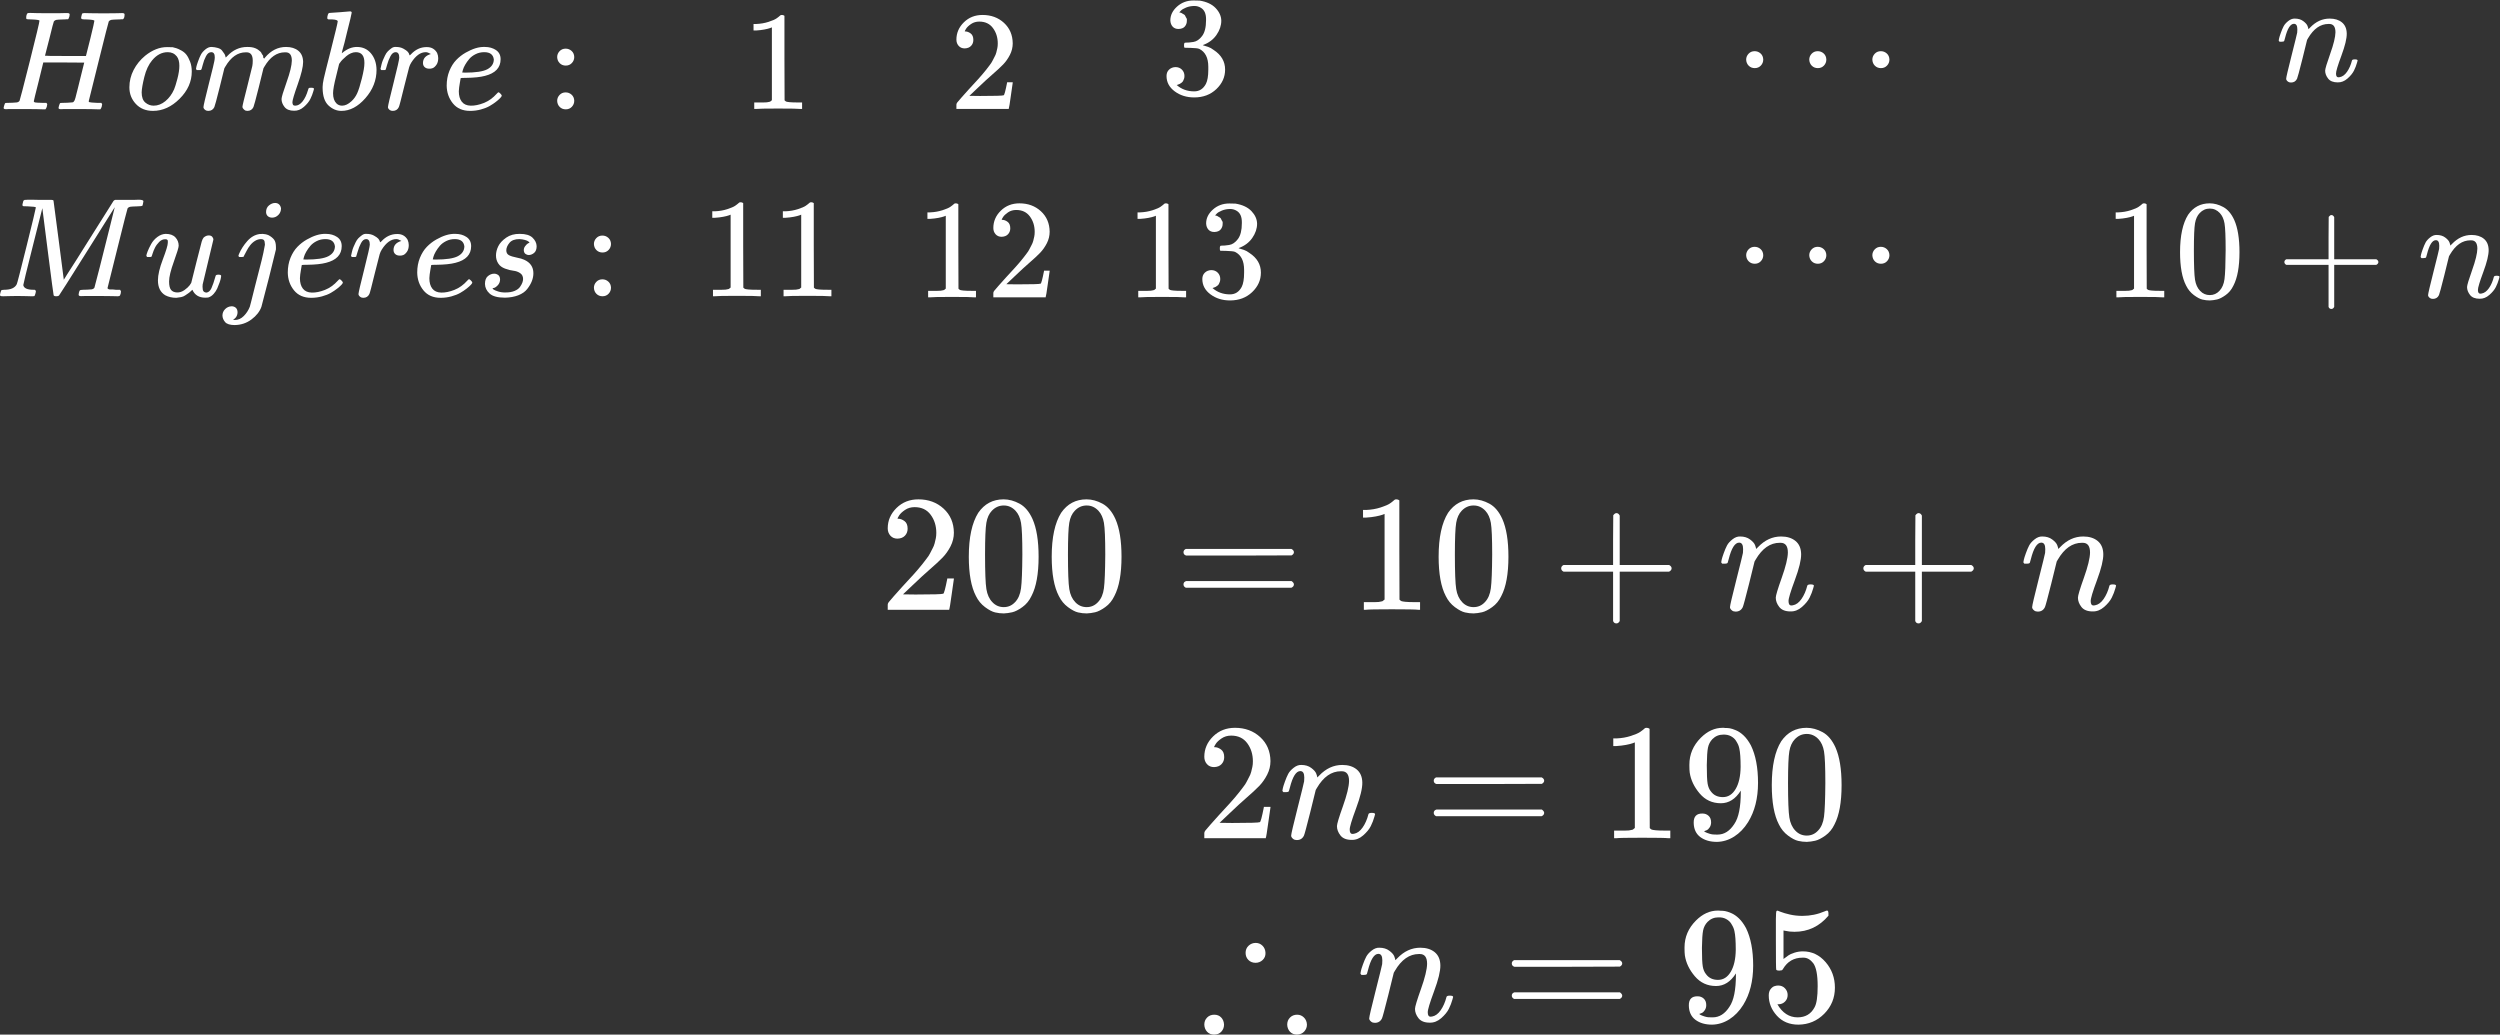 <svg viewBox="0 0 766 317" fill="none" xmlns="http://www.w3.org/2000/svg">
<rect x="0" y="0" width="766" height="317" fill="#333333" stroke="none"/>
<g id="0120214">
<g id="Hombre:\;1\;2\;3\;\;\cdots\; n\;&#10;Mujeres:\;11\:12\:13\:\;\cdots\:10+n\;&#10;Total:\;12\;14\;16\;\;\cdots\;10+2n\;&#10;">
<g id="Group">
<g id="Group 214">
<g id="Group_2">
<path id="Vector" d="M9.63 5.953C8.65 5.953 8.131 5.895 8.073 5.78C8.044 5.722 8.03 5.607 8.03 5.434C8.03 4.742 8.188 4.266 8.506 4.006C8.563 3.978 8.808 3.963 9.241 3.963C10.423 4.021 12.383 4.05 15.123 4.05C16.103 4.05 17.011 4.05 17.847 4.05C18.683 4.05 19.332 4.035 19.793 4.006C20.255 3.978 20.543 3.978 20.658 4.006C21.119 4.006 21.35 4.151 21.35 4.439C21.35 4.497 21.321 4.698 21.264 5.044C21.119 5.535 20.975 5.823 20.831 5.909H20.745C20.687 5.909 20.615 5.909 20.528 5.909C20.442 5.909 20.341 5.909 20.226 5.909C20.11 5.909 19.981 5.924 19.836 5.953C19.692 5.981 19.562 5.981 19.447 5.953C18.323 5.981 17.602 6.025 17.285 6.082C16.968 6.14 16.708 6.299 16.506 6.558C16.42 6.673 15.959 8.447 15.123 11.877C14.921 12.627 14.704 13.463 14.474 14.386C14.243 15.308 14.07 15.986 13.955 16.418L13.782 17.067C13.782 17.125 15.872 17.154 20.053 17.154H26.323L26.367 17.024C26.367 16.937 26.814 15.164 27.707 11.704C28.515 8.389 28.918 6.616 28.918 6.385C28.918 6.154 28.097 6.01 26.453 5.953C25.79 5.953 25.358 5.924 25.156 5.866C24.954 5.808 24.853 5.679 24.853 5.477C24.853 5.419 24.882 5.246 24.94 4.958C25.055 4.468 25.141 4.194 25.199 4.136C25.257 4.079 25.487 4.035 25.891 4.006C26.035 4.006 26.641 4.021 27.707 4.05C28.774 4.079 30.129 4.093 31.773 4.093C33.56 4.093 34.93 4.079 35.881 4.05C36.833 4.021 37.352 4.006 37.438 4.006C37.928 4.006 38.173 4.151 38.173 4.439C38.173 5.217 38 5.708 37.654 5.909H37.568C37.51 5.909 37.438 5.909 37.352 5.909C37.265 5.909 37.164 5.909 37.049 5.909C36.934 5.909 36.804 5.924 36.66 5.953C36.515 5.981 36.386 5.981 36.27 5.953C35.146 5.981 34.425 6.025 34.108 6.082C33.791 6.14 33.531 6.299 33.33 6.558C33.243 6.702 32.205 10.782 30.216 18.797C28.226 26.812 27.217 30.877 27.188 30.993C27.188 31.195 27.246 31.296 27.361 31.296C27.592 31.382 28.37 31.454 29.697 31.512H31.037C31.21 31.742 31.297 31.872 31.297 31.901C31.297 31.93 31.254 32.189 31.167 32.679C31.052 33.054 30.908 33.328 30.735 33.501H30.086C29.019 33.443 27.087 33.415 24.291 33.415C23.311 33.415 22.402 33.415 21.566 33.415C20.73 33.415 20.067 33.415 19.577 33.415C19.087 33.415 18.784 33.429 18.669 33.458C18.179 33.458 17.933 33.328 17.933 33.069C17.933 32.925 17.977 32.723 18.063 32.463C18.207 31.915 18.352 31.613 18.496 31.555C18.611 31.526 18.827 31.512 19.144 31.512H19.404C20.182 31.512 21.047 31.468 21.999 31.382C22.172 31.353 22.287 31.339 22.345 31.339C22.402 31.339 22.489 31.267 22.604 31.122C22.72 30.978 22.806 30.849 22.864 30.733C22.921 30.618 23.008 30.358 23.123 29.955C23.238 29.551 23.339 29.148 23.426 28.744C23.512 28.34 23.671 27.72 23.902 26.884C24.104 26.077 24.262 25.428 24.377 24.938C25.329 21.132 25.805 19.215 25.805 19.186C25.805 19.157 23.714 19.143 19.534 19.143H13.263L11.836 24.981C10.855 28.845 10.365 30.849 10.365 30.993C10.365 31.195 10.481 31.324 10.711 31.382C10.942 31.44 11.663 31.483 12.874 31.512H14.214C14.387 31.742 14.474 31.872 14.474 31.901C14.474 31.93 14.431 32.189 14.344 32.679C14.229 33.054 14.085 33.328 13.912 33.501H13.263C12.196 33.443 10.264 33.415 7.468 33.415C6.487 33.415 5.579 33.415 4.743 33.415C3.907 33.415 3.244 33.415 2.754 33.415C2.264 33.415 1.961 33.429 1.846 33.458C1.355 33.458 1.11 33.328 1.11 33.069C1.11 33.011 1.154 32.809 1.24 32.463C1.384 31.915 1.528 31.613 1.673 31.555C1.788 31.526 2.004 31.512 2.321 31.512H2.581C3.359 31.512 4.224 31.468 5.176 31.382C5.579 31.296 5.853 31.122 5.997 30.863C6.084 30.748 7.122 26.74 9.111 18.84C11.101 10.941 12.095 6.774 12.095 6.342C12.095 6.14 11.273 6.01 9.63 5.953Z" fill="white"/>
</g>
<g id="Group_3">
<path id="Vector_2" d="M46.866 33.977C44.704 33.977 42.96 33.27 41.633 31.858C40.307 30.445 39.644 28.744 39.644 26.754C39.644 24.88 40.077 23.107 40.941 21.435C41.806 19.763 42.989 18.307 44.488 17.067C46.679 15.308 48.913 14.429 51.191 14.429C52.114 14.429 52.69 14.443 52.921 14.472C53.296 14.559 53.671 14.66 54.045 14.775C54.42 14.89 54.925 15.121 55.559 15.467C56.193 15.813 56.712 16.245 57.116 16.764C57.52 17.283 57.894 17.99 58.24 18.883C58.586 19.777 58.759 20.786 58.759 21.911C58.759 24.996 57.52 27.778 55.04 30.257C52.56 32.737 49.836 33.977 46.866 33.977ZM43.407 28.311C43.407 29.753 43.781 30.791 44.531 31.425C45.281 32.059 46.131 32.377 47.083 32.377C48.351 32.377 49.548 31.915 50.672 30.993C51.797 30.07 52.69 28.859 53.353 27.36C53.613 26.754 53.944 25.688 54.348 24.16C54.752 22.631 54.954 21.305 54.954 20.181C54.954 18.912 54.694 17.946 54.175 17.283C53.483 16.418 52.56 15.986 51.407 15.986C49.591 15.986 47.991 16.822 46.607 18.494C45.54 19.763 44.747 21.449 44.228 23.554C43.709 25.659 43.435 27.244 43.407 28.311Z" fill="white"/>
</g>
<g id="Group_4">
<path id="Vector_3" d="M60.055 21.089C60.084 20.916 60.127 20.685 60.184 20.397C60.242 20.109 60.415 19.561 60.703 18.754C60.992 17.946 61.28 17.269 61.568 16.721C61.857 16.173 62.318 15.64 62.952 15.121C63.587 14.602 64.221 14.357 64.855 14.386C65.489 14.415 66.109 14.515 66.715 14.688C67.32 14.861 67.753 15.121 68.012 15.467C68.272 15.813 68.502 16.13 68.704 16.418C68.906 16.707 69.021 16.98 69.05 17.24L69.137 17.543C69.137 17.6 69.151 17.629 69.18 17.629L69.656 17.154C71.385 15.308 73.418 14.386 75.753 14.386C76.244 14.386 76.691 14.415 77.094 14.472C77.498 14.53 77.873 14.631 78.219 14.775C78.564 14.919 78.838 15.063 79.04 15.207C79.242 15.351 79.458 15.524 79.689 15.726C79.92 15.928 80.064 16.116 80.121 16.289C80.179 16.462 80.294 16.649 80.467 16.851C80.64 17.053 80.698 17.226 80.64 17.37C80.583 17.514 80.626 17.644 80.77 17.759C80.914 17.874 80.943 17.975 80.857 18.062L81.203 17.629C83.019 15.467 85.167 14.386 87.646 14.386C89.203 14.386 90.457 14.775 91.409 15.553C92.36 16.332 92.85 17.471 92.879 18.97C92.879 20.44 92.332 22.718 91.236 25.803C90.14 28.888 89.593 30.733 89.593 31.339C89.621 31.742 89.693 32.016 89.809 32.16C89.924 32.304 90.14 32.377 90.457 32.377C91.265 32.377 92.014 31.944 92.706 31.079C93.398 30.214 93.96 29.032 94.393 27.533C94.48 27.216 94.566 27.028 94.653 26.971C94.739 26.913 94.97 26.884 95.344 26.884C95.921 26.884 96.209 27 96.209 27.23C96.209 27.259 96.152 27.475 96.036 27.879C95.806 28.715 95.489 29.537 95.085 30.344C94.681 31.151 94.018 31.959 93.096 32.766C92.173 33.573 91.178 33.962 90.112 33.933C88.756 33.933 87.776 33.544 87.171 32.766C86.565 31.987 86.263 31.18 86.263 30.344C86.263 29.796 86.781 28.066 87.819 25.154C88.857 22.242 89.391 20.051 89.419 18.581C89.419 16.88 88.785 16.029 87.517 16.029H87.3C84.821 16.029 82.731 17.485 81.03 20.397L80.727 20.916L79.3 26.711C78.348 30.488 77.8 32.521 77.656 32.809C77.281 33.587 76.662 33.977 75.797 33.977C75.422 33.977 75.119 33.876 74.888 33.674C74.658 33.472 74.499 33.299 74.413 33.155C74.326 33.011 74.283 32.867 74.283 32.722C74.283 32.405 74.773 30.344 75.753 26.538L77.31 20.224C77.397 19.792 77.44 19.244 77.44 18.581C77.44 16.88 76.806 16.029 75.537 16.029H75.321C72.841 16.029 70.751 17.485 69.05 20.397L68.747 20.916L67.32 26.711C66.369 30.488 65.821 32.521 65.677 32.809C65.302 33.587 64.682 33.977 63.817 33.977C63.442 33.977 63.14 33.89 62.909 33.717C62.678 33.544 62.52 33.371 62.433 33.198C62.347 33.025 62.318 32.881 62.347 32.766C62.347 32.391 62.895 30.027 63.99 25.673C65.115 21.233 65.677 18.912 65.677 18.71C65.763 18.278 65.807 17.889 65.807 17.543C65.807 16.505 65.446 15.986 64.725 15.986C64.091 15.986 63.558 16.39 63.125 17.197C62.693 18.004 62.361 18.883 62.131 19.835C61.9 20.786 61.727 21.305 61.612 21.392C61.554 21.449 61.323 21.478 60.92 21.478H60.314C60.141 21.305 60.055 21.175 60.055 21.089Z" fill="white"/>
</g>
<g id="Group_5">
<path id="Vector_4" d="M100.277 5.52C100.277 5.232 100.335 4.9 100.45 4.525C100.566 4.151 100.739 3.963 100.969 3.963C100.998 3.963 102.036 3.891 104.083 3.747C106.13 3.603 107.182 3.516 107.24 3.487C107.586 3.487 107.759 3.617 107.759 3.877C107.759 4.136 107.269 6.198 106.289 10.061C106.058 11.041 105.813 12.05 105.553 13.088C105.294 14.126 105.078 14.905 104.905 15.424L104.732 16.245C104.732 16.332 104.818 16.289 104.991 16.116C106.404 14.962 107.86 14.386 109.359 14.386C111.147 14.386 112.588 15.049 113.684 16.375C114.779 17.701 115.342 19.373 115.371 21.392C115.371 24.592 114.232 27.49 111.954 30.084C109.676 32.679 107.226 33.977 104.602 33.977C103.16 33.977 101.849 33.429 100.666 32.333C99.484 31.238 98.879 29.465 98.85 27.014V26.625C98.85 26.019 98.965 25.183 99.196 24.116C99.427 23.05 100.133 20.21 101.315 15.597C102.757 9.917 103.478 6.904 103.478 6.558C103.478 6.212 102.93 6.01 101.834 5.952C101.69 5.952 101.575 5.952 101.488 5.952H101.272C100.984 5.952 100.796 5.952 100.71 5.952C100.623 5.952 100.522 5.909 100.407 5.823C100.292 5.736 100.248 5.635 100.277 5.52ZM111.651 19.446V19.186C111.651 17.053 110.772 15.986 109.013 15.986C108.523 15.986 108.019 16.101 107.5 16.332C106.981 16.562 106.505 16.865 106.072 17.24C105.64 17.615 105.265 17.961 104.948 18.278C104.631 18.595 104.371 18.912 104.17 19.229L103.91 19.575L103.002 23.295C102.368 25.774 102.05 27.533 102.05 28.571C102.05 29.955 102.396 30.993 103.088 31.685C103.55 32.146 104.126 32.377 104.818 32.377C105.77 32.377 106.736 31.915 107.716 30.993C108.437 30.329 109.013 29.522 109.446 28.571C109.878 27.619 110.354 26.106 110.873 24.03C111.392 21.954 111.651 20.426 111.651 19.446Z" fill="white"/>
</g>
<g id="Group_6">
<path id="Vector_5" d="M116.582 21.089C116.61 21.003 116.639 20.887 116.668 20.743C116.697 20.599 116.769 20.282 116.884 19.792C117 19.302 117.144 18.855 117.317 18.451C117.49 18.047 117.706 17.572 117.965 17.024C118.225 16.476 118.513 16.044 118.83 15.726C119.148 15.409 119.522 15.092 119.955 14.775C120.387 14.458 120.863 14.328 121.382 14.386C122.218 14.386 122.953 14.559 123.588 14.905C124.222 15.251 124.669 15.568 124.928 15.856C125.188 16.144 125.346 16.433 125.404 16.721C125.462 16.894 125.505 16.98 125.534 16.98C125.563 16.98 125.678 16.88 125.88 16.678C127.264 15.179 128.864 14.429 130.68 14.429H130.81C132.194 14.429 133.232 15.02 133.924 16.202C134.154 16.75 134.27 17.283 134.27 17.802C134.27 18.667 134.082 19.359 133.707 19.878C133.333 20.397 132.958 20.729 132.583 20.873C132.208 21.017 131.848 21.075 131.502 21.046C130.925 21.046 130.464 20.887 130.118 20.57C129.772 20.253 129.599 19.835 129.599 19.316C129.599 17.932 130.406 17.009 132.021 16.548C131.387 16.173 130.868 15.986 130.464 15.986C128.849 15.986 127.365 17.053 126.009 19.186C125.721 19.647 125.505 20.123 125.361 20.613C125.217 21.103 124.726 23.021 123.89 26.365C122.91 30.402 122.348 32.55 122.204 32.809C121.829 33.587 121.209 33.977 120.344 33.977C119.969 33.977 119.667 33.89 119.436 33.717C119.205 33.544 119.047 33.371 118.96 33.198C118.874 33.025 118.845 32.881 118.874 32.766C118.874 32.391 119.45 29.911 120.604 25.327C121.757 20.743 122.333 18.191 122.333 17.672C122.333 16.548 121.959 15.986 121.209 15.986C120.604 15.986 120.085 16.39 119.652 17.197C119.22 18.004 118.874 18.883 118.614 19.835C118.355 20.786 118.196 21.305 118.138 21.392C118.081 21.449 117.85 21.478 117.446 21.478H116.841C116.668 21.305 116.582 21.175 116.582 21.089Z" fill="white"/>
</g>
<g id="Group_7">
<path id="Vector_6" d="M136.865 26.235C136.865 24.592 137.139 23.093 137.686 21.738C138.234 20.383 138.941 19.258 139.806 18.364C140.671 17.471 141.636 16.721 142.703 16.116C143.77 15.51 144.779 15.063 145.73 14.775C146.682 14.487 147.59 14.357 148.455 14.386H148.585C149.882 14.386 151.007 14.703 151.958 15.337C152.909 15.971 153.385 16.908 153.385 18.148C153.385 20.743 151.785 22.444 148.585 23.251C147.172 23.626 145.24 23.828 142.79 23.857C141.723 23.857 141.175 23.886 141.146 23.943C141.146 24.001 141.06 24.506 140.887 25.457C140.714 26.408 140.613 27.244 140.584 27.965C140.584 29.32 140.887 30.387 141.492 31.166C142.098 31.944 143.006 32.348 144.217 32.377C145.428 32.405 146.768 32.132 148.239 31.555C149.709 30.978 151.035 30.027 152.218 28.701C152.477 28.412 152.65 28.268 152.736 28.268C152.852 28.268 153.039 28.398 153.299 28.657C153.558 28.917 153.702 29.119 153.731 29.263C153.76 29.407 153.63 29.637 153.342 29.955C153.054 30.272 152.621 30.661 152.045 31.122C151.468 31.584 150.805 32.031 150.055 32.463C149.306 32.895 148.397 33.256 147.331 33.544C146.264 33.833 145.168 33.977 144.044 33.977C141.766 33.977 140.007 33.213 138.768 31.685C137.528 30.157 136.894 28.34 136.865 26.235ZM151.309 18.235C151.136 16.735 150.156 15.986 148.369 15.986C147.417 15.986 146.538 16.188 145.73 16.591C144.923 16.995 144.274 17.485 143.784 18.062C143.294 18.638 142.876 19.229 142.53 19.835C142.184 20.44 141.954 20.959 141.838 21.392C141.723 21.824 141.651 22.098 141.622 22.213C141.622 22.242 141.91 22.257 142.487 22.257C145.745 22.257 148.023 21.911 149.32 21.219C150.617 20.527 151.28 19.532 151.309 18.235Z" fill="white"/>
</g>
<g id="Group_8">
<path id="Vector_7" d="M170.717 17.5C170.717 16.808 170.962 16.202 171.452 15.683C171.942 15.164 172.562 14.905 173.312 14.905C174.004 14.905 174.609 15.135 175.128 15.597C175.647 16.058 175.921 16.678 175.95 17.456C175.95 18.177 175.705 18.797 175.215 19.316C174.724 19.835 174.104 20.095 173.355 20.095C172.605 20.095 171.985 19.849 171.495 19.359C171.005 18.869 170.746 18.249 170.717 17.5ZM170.717 30.906C170.717 30.214 170.962 29.609 171.452 29.09C171.942 28.571 172.562 28.311 173.312 28.311C174.004 28.311 174.609 28.542 175.128 29.003C175.647 29.465 175.921 30.085 175.95 30.863C175.95 31.584 175.705 32.204 175.215 32.723C174.724 33.242 174.104 33.501 173.355 33.501C172.605 33.501 171.985 33.256 171.495 32.766C171.005 32.276 170.746 31.656 170.717 30.906Z" fill="white"/>
</g>
<g id="Group_9">
<path id="Vector_8" d="M236.505 8.388L235.943 8.605C235.539 8.749 234.962 8.893 234.213 9.037C233.463 9.181 232.627 9.282 231.705 9.34H230.883V7.35H231.705C233.06 7.293 234.314 7.077 235.467 6.702C236.62 6.327 237.428 5.981 237.889 5.664C238.35 5.347 238.754 5.029 239.1 4.712C239.157 4.626 239.33 4.583 239.619 4.583C239.878 4.583 240.123 4.669 240.354 4.842V17.773L240.397 30.747C240.599 30.949 240.772 31.079 240.916 31.136C241.06 31.194 241.406 31.252 241.954 31.309C242.502 31.367 243.396 31.396 244.635 31.396H245.76V33.385H245.284C244.679 33.299 242.387 33.255 238.408 33.255C234.487 33.255 232.223 33.299 231.618 33.385H231.099V31.396H232.223C232.858 31.396 233.406 31.396 233.867 31.396C234.328 31.396 234.689 31.381 234.948 31.353C235.208 31.324 235.438 31.281 235.64 31.223C235.842 31.165 235.957 31.136 235.986 31.136C236.015 31.136 236.101 31.064 236.245 30.92C236.39 30.776 236.476 30.718 236.505 30.747V8.388Z" fill="white"/>
</g>
<g id="Group_10">
<path id="Vector_9" d="M295.595 14.832C294.817 14.832 294.197 14.573 293.735 14.054C293.274 13.535 293.043 12.9 293.043 12.151C293.043 10.104 293.807 8.331 295.336 6.831C296.864 5.332 298.767 4.583 301.044 4.583C303.668 4.583 305.859 5.39 307.618 7.004C309.376 8.619 310.27 10.709 310.299 13.275C310.299 14.515 310.011 15.697 309.434 16.822C308.858 17.946 308.166 18.926 307.358 19.762C306.551 20.599 305.398 21.665 303.899 22.963C302.861 23.856 301.419 25.183 299.574 26.941L297.022 29.363L300.309 29.407C304.836 29.407 307.243 29.334 307.531 29.19C307.733 29.133 308.079 27.85 308.569 25.341V25.212H310.299V25.341C310.27 25.428 310.083 26.74 309.737 29.277C309.391 31.814 309.175 33.14 309.088 33.255V33.385H293.043V32.564V32.045C293.043 31.843 293.13 31.627 293.303 31.396C293.476 31.165 293.908 30.661 294.6 29.882C295.436 28.96 296.157 28.152 296.763 27.46C297.022 27.172 297.512 26.639 298.233 25.86C298.954 25.082 299.444 24.548 299.704 24.26C299.963 23.972 300.381 23.496 300.958 22.833C301.534 22.17 301.938 21.68 302.169 21.363C302.399 21.045 302.731 20.613 303.163 20.065C303.596 19.517 303.899 19.056 304.071 18.681C304.244 18.306 304.461 17.888 304.72 17.427C304.98 16.966 305.167 16.504 305.282 16.043C305.398 15.582 305.499 15.149 305.585 14.746C305.672 14.342 305.715 13.866 305.715 13.319C305.715 11.502 305.225 9.931 304.244 8.605C303.264 7.278 301.866 6.615 300.05 6.615C299.098 6.615 298.262 6.86 297.541 7.35C296.82 7.841 296.316 8.316 296.028 8.778C295.739 9.239 295.595 9.513 295.595 9.599C295.595 9.628 295.667 9.643 295.811 9.643C296.33 9.643 296.864 9.844 297.411 10.248C297.959 10.652 298.233 11.315 298.233 12.237C298.233 12.958 298.002 13.564 297.541 14.054C297.08 14.544 296.431 14.803 295.595 14.832Z" fill="white"/>
</g>
<g id="Group_11">
<path id="Vector_10" d="M361.1 8.878C360.322 8.878 359.716 8.633 359.284 8.143C358.851 7.653 358.621 7.019 358.592 6.24C358.592 4.655 359.284 3.242 360.668 2.002C362.052 0.762 363.724 0.143 365.685 0.143C366.694 0.143 367.328 0.157 367.587 0.186C369.721 0.532 371.35 1.296 372.474 2.478C373.599 3.66 374.175 4.943 374.204 6.327C374.204 7.826 373.714 9.282 372.734 10.695C371.754 12.108 370.398 13.131 368.669 13.765L368.539 13.852C368.539 13.881 368.669 13.924 368.928 13.982C369.188 14.039 369.606 14.169 370.182 14.371C370.759 14.573 371.307 14.875 371.826 15.279C374.19 16.807 375.372 18.825 375.372 21.334C375.372 23.611 374.478 25.601 372.691 27.302C370.903 29.003 368.64 29.853 365.901 29.853C363.594 29.853 361.605 29.233 359.933 27.994C358.26 26.754 357.424 25.183 357.424 23.28C357.424 22.473 357.684 21.824 358.203 21.334C358.722 20.844 359.37 20.584 360.149 20.555C360.956 20.555 361.619 20.815 362.138 21.334C362.657 21.853 362.917 22.501 362.917 23.28C362.917 23.597 362.873 23.885 362.787 24.145C362.7 24.404 362.6 24.635 362.484 24.837C362.369 25.038 362.21 25.212 362.009 25.356C361.807 25.5 361.634 25.615 361.49 25.702C361.345 25.788 361.201 25.846 361.057 25.875C360.913 25.904 360.798 25.947 360.711 26.004L360.538 26.048C362.009 27.345 363.796 27.994 365.901 27.994C367.487 27.994 368.683 27.23 369.49 25.702C369.98 24.75 370.225 23.294 370.225 21.334V20.469C370.225 17.73 369.303 15.899 367.458 14.976C367.025 14.803 366.146 14.702 364.82 14.674L363.003 14.63L362.873 14.544C362.816 14.457 362.787 14.227 362.787 13.852C362.787 13.333 362.902 13.073 363.133 13.073C363.94 13.073 364.776 13.001 365.641 12.857C366.622 12.713 367.515 12.108 368.323 11.041C369.13 9.974 369.534 8.36 369.534 6.197V5.851C369.534 4.208 369.029 3.069 368.02 2.435C367.386 2.031 366.708 1.829 365.987 1.829C365.065 1.829 364.214 1.988 363.436 2.305C362.657 2.622 362.109 2.954 361.792 3.3C361.475 3.646 361.317 3.819 361.317 3.819H361.446C361.533 3.847 361.648 3.876 361.792 3.905C361.936 3.934 362.081 4.006 362.225 4.121C362.369 4.237 362.542 4.338 362.744 4.424C362.946 4.511 363.09 4.669 363.176 4.9C363.263 5.13 363.378 5.347 363.522 5.548C363.666 5.75 363.71 6.039 363.652 6.413C363.652 7.048 363.45 7.61 363.046 8.1C362.643 8.59 361.994 8.85 361.1 8.878Z" fill="white"/>
</g>
<g id="Group_12">
<path id="Vector_11" d="M535.026 18.278C535.026 17.586 535.271 16.98 535.762 16.461C536.252 15.942 536.872 15.683 537.621 15.683C538.313 15.683 538.919 15.913 539.438 16.375C539.957 16.836 540.23 17.456 540.259 18.234C540.259 18.955 540.014 19.575 539.524 20.094C539.034 20.613 538.414 20.872 537.664 20.872C536.915 20.872 536.295 20.627 535.805 20.137C535.315 19.647 535.055 19.027 535.026 18.278ZM554.358 18.278C554.358 17.586 554.603 16.98 555.093 16.461C555.583 15.942 556.203 15.683 556.953 15.683C557.645 15.683 558.25 15.913 558.769 16.375C559.288 16.836 559.562 17.456 559.591 18.234C559.591 18.955 559.346 19.575 558.856 20.094C558.365 20.613 557.746 20.872 556.996 20.872C556.246 20.872 555.626 20.627 555.136 20.137C554.646 19.647 554.387 19.027 554.358 18.278ZM573.689 18.278C573.689 17.586 573.934 16.98 574.425 16.461C574.915 15.942 575.535 15.683 576.284 15.683C576.976 15.683 577.582 15.913 578.101 16.375C578.62 16.836 578.893 17.456 578.922 18.234C578.922 18.955 578.677 19.575 578.187 20.094C577.697 20.613 577.077 20.872 576.327 20.872C575.578 20.872 574.958 20.627 574.468 20.137C573.978 19.647 573.718 19.027 573.689 18.278Z" fill="white"/>
</g>
<g id="Group_13">
<path id="Vector_12" d="M698.198 12.398C698.227 12.225 698.27 11.995 698.328 11.706C698.386 11.418 698.559 10.87 698.847 10.063C699.135 9.256 699.424 8.578 699.712 8.03C700 7.482 700.476 6.949 701.139 6.43C701.802 5.911 702.465 5.666 703.128 5.695C704.166 5.695 705.031 5.954 705.723 6.473C706.415 6.992 706.848 7.482 707.021 7.944C707.194 8.405 707.28 8.708 707.28 8.852C707.28 8.91 707.295 8.938 707.323 8.938L707.799 8.463C709.558 6.617 711.562 5.695 713.81 5.695C715.367 5.695 716.622 6.084 717.573 6.863C718.524 7.641 719.015 8.78 719.043 10.279C719.072 11.778 718.524 14.042 717.4 17.069C716.276 20.096 715.728 21.927 715.757 22.561C715.757 23.311 716.002 23.686 716.492 23.686C716.665 23.686 716.795 23.671 716.881 23.642C717.717 23.498 718.467 22.951 719.13 21.999C719.793 21.048 720.298 19.894 720.644 18.539C720.701 18.309 720.99 18.193 721.508 18.193C722.085 18.193 722.373 18.309 722.373 18.539C722.373 18.568 722.316 18.784 722.2 19.188C721.97 20.024 721.653 20.846 721.249 21.653C720.845 22.46 720.182 23.268 719.26 24.075C718.337 24.882 717.342 25.271 716.276 25.243C714.92 25.243 713.94 24.853 713.335 24.075C712.729 23.297 712.427 22.489 712.427 21.653C712.427 21.105 712.946 19.375 713.983 16.463C715.021 13.552 715.555 11.36 715.584 9.89C715.584 8.189 714.949 7.338 713.681 7.338H713.465C710.985 7.338 708.895 8.794 707.194 11.706L706.891 12.225L705.464 18.02C704.512 21.797 703.965 23.83 703.82 24.118C703.446 24.897 702.826 25.286 701.961 25.286C701.586 25.286 701.283 25.199 701.053 25.026C700.822 24.853 700.663 24.68 700.577 24.507C700.49 24.334 700.462 24.19 700.49 24.075C700.49 23.7 701.038 21.35 702.134 17.026C703.229 12.701 703.806 10.351 703.864 9.976C703.892 9.832 703.907 9.501 703.907 8.982C703.907 7.857 703.561 7.295 702.869 7.295C701.773 7.295 700.865 8.737 700.144 11.62C699.971 12.196 699.885 12.499 699.885 12.528C699.827 12.701 699.553 12.787 699.063 12.787H698.458C698.285 12.614 698.198 12.485 698.198 12.398Z" fill="white"/>
</g>
</g>
<g id="Group 215">
<g id="Group_14">
<path id="Vector_13" d="M10.985 63.572C10.985 63.399 10.163 63.283 8.52 63.226C7.828 63.226 7.381 63.211 7.179 63.183C6.977 63.154 6.876 63.01 6.876 62.75C6.876 62.721 6.905 62.563 6.963 62.274C6.992 62.188 7.02 62.087 7.049 61.972C7.078 61.856 7.093 61.784 7.093 61.755C7.093 61.727 7.121 61.654 7.179 61.539C7.237 61.424 7.266 61.381 7.266 61.409C7.266 61.438 7.323 61.409 7.439 61.323C7.554 61.236 7.626 61.208 7.655 61.236C7.684 61.265 7.799 61.265 8.001 61.236C8.203 61.208 8.376 61.193 8.52 61.193C8.693 61.193 9.125 61.193 9.817 61.193C10.509 61.193 11.158 61.208 11.763 61.236C14.041 61.236 15.353 61.236 15.699 61.236C16.045 61.236 16.275 61.309 16.391 61.453C16.419 61.568 16.953 65.633 17.991 73.648L19.548 85.714L20.542 84.114C21.234 83.076 22.157 81.635 23.31 79.79C24.463 77.944 25.732 75.926 27.116 73.735C32.161 65.691 34.713 61.64 34.771 61.582C34.8 61.554 34.843 61.51 34.901 61.453C34.958 61.395 35.016 61.352 35.074 61.323L35.333 61.236H39.485C39.975 61.236 40.551 61.236 41.215 61.236C41.878 61.236 42.296 61.222 42.469 61.193C43.449 61.193 43.939 61.352 43.939 61.669C43.939 61.813 43.896 62.058 43.809 62.404C43.723 62.75 43.68 62.938 43.68 62.966C43.564 63.139 43.031 63.226 42.08 63.226C40.926 63.255 40.191 63.298 39.874 63.356C39.557 63.413 39.297 63.572 39.096 63.831C39.009 63.975 37.971 68.055 35.982 76.07C33.992 84.085 32.983 88.136 32.954 88.223C32.954 88.338 32.969 88.41 32.998 88.439C33.026 88.468 33.127 88.525 33.3 88.612C33.473 88.698 33.718 88.727 34.036 88.698C34.353 88.67 34.828 88.698 35.463 88.785H36.803C36.976 89.044 37.063 89.203 37.063 89.261C37.063 89.722 36.962 90.154 36.76 90.558C36.616 90.702 36.385 90.774 36.068 90.774C35.924 90.774 35.333 90.76 34.295 90.731C33.257 90.702 31.931 90.688 30.316 90.688C28.558 90.688 27.231 90.688 26.338 90.688C25.444 90.688 24.939 90.702 24.824 90.731C24.334 90.731 24.089 90.587 24.089 90.299C24.089 90.241 24.117 90.039 24.175 89.693C24.291 89.232 24.406 88.972 24.521 88.915C24.637 88.857 24.968 88.814 25.516 88.785C26.294 88.785 27.159 88.742 28.111 88.655C28.514 88.569 28.788 88.396 28.932 88.136C28.99 88.021 29.538 85.916 30.576 81.822C31.614 77.728 32.637 73.648 33.646 69.583C34.655 65.518 35.16 63.485 35.16 63.485L26.77 76.849C21.119 85.844 18.221 90.414 18.077 90.558C18.02 90.587 17.962 90.616 17.904 90.645C17.76 90.731 17.529 90.774 17.212 90.774C16.78 90.774 16.52 90.673 16.434 90.472C16.376 90.356 15.785 85.887 14.661 77.065L12.974 63.788L10.033 75.465C8.102 83.134 7.136 87.098 7.136 87.358C7.309 88.309 8.347 88.785 10.25 88.785H10.682C10.855 88.929 10.956 89.059 10.985 89.174C11.014 89.29 10.97 89.549 10.855 89.953C10.74 90.414 10.624 90.673 10.509 90.731C10.394 90.76 10.235 90.774 10.033 90.774C9.976 90.774 9.803 90.774 9.514 90.774C9.226 90.774 8.736 90.76 8.044 90.731C7.352 90.702 6.429 90.688 5.276 90.688C4.411 90.688 3.517 90.702 2.595 90.731C1.672 90.76 1.139 90.774 0.995 90.774C0.562 90.774 0.288 90.746 0.173 90.688C0.058 90.63 0 90.5 0 90.299C0 90.241 0.043 90.039 0.13 89.693C0.216 89.347 0.288 89.131 0.346 89.044C0.404 88.871 0.721 88.785 1.297 88.785C3.316 88.785 4.599 88.208 5.146 87.055C5.262 86.882 6.256 83.019 8.13 75.465C10.005 67.911 10.956 63.947 10.985 63.572Z" fill="white"/>
</g>
<g id="Group_15">
<path id="Vector_14" d="M44.845 78.362C44.845 78.132 44.974 77.685 45.234 77.022C45.493 76.358 45.854 75.609 46.315 74.773C46.776 73.937 47.411 73.216 48.218 72.61C49.025 72.005 49.876 71.688 50.77 71.659C52.096 71.659 53.09 72.019 53.754 72.74C54.417 73.461 54.748 74.311 54.748 75.292C54.748 75.811 54.258 77.425 53.278 80.135C52.298 82.846 51.807 84.878 51.807 86.233C51.807 87.473 52.009 88.338 52.413 88.828C52.817 89.318 53.422 89.578 54.229 89.606C55.037 89.635 55.801 89.39 56.522 88.871C57.242 88.352 57.776 87.862 58.122 87.401L58.597 86.666C58.655 86.55 59.203 84.359 60.241 80.092C61.106 76.632 61.625 74.614 61.798 74.037C61.971 73.461 62.172 73.043 62.403 72.783C62.893 72.351 63.412 72.135 63.96 72.135C64.45 72.135 64.811 72.279 65.041 72.567C65.272 72.855 65.387 73.129 65.387 73.389L62.1 87.141C62.072 87.285 62.057 87.516 62.057 87.833C62.057 88.554 62.158 89.03 62.36 89.26C62.562 89.491 62.864 89.621 63.268 89.65C63.902 89.563 64.407 89.116 64.782 88.309C65.156 87.502 65.589 86.233 66.079 84.503C66.137 84.273 66.425 84.157 66.944 84.157C67.492 84.157 67.766 84.287 67.766 84.547C67.737 84.691 67.708 84.892 67.679 85.152C67.65 85.412 67.521 85.873 67.29 86.536C67.059 87.199 66.814 87.819 66.555 88.396C66.295 88.972 65.935 89.52 65.474 90.039C65.012 90.558 64.493 90.918 63.917 91.12C63.686 91.178 63.34 91.207 62.879 91.207C60.976 91.207 59.664 90.399 58.943 88.785C58.886 88.814 58.727 88.958 58.468 89.217C58.208 89.477 57.949 89.693 57.689 89.866C57.43 90.039 57.112 90.255 56.738 90.515C56.363 90.774 55.945 90.947 55.483 91.034C55.022 91.12 54.532 91.192 54.013 91.25C52.745 91.25 51.62 90.99 50.64 90.471C49.141 89.578 48.391 88.05 48.391 85.887C48.391 84.244 48.895 82.096 49.905 79.443C50.914 76.791 51.418 75.104 51.418 74.383C51.418 74.355 51.418 74.326 51.418 74.297C51.418 74.037 51.418 73.865 51.418 73.778C51.418 73.692 51.361 73.591 51.245 73.475C51.13 73.36 50.971 73.302 50.77 73.302H50.597C49.934 73.302 49.328 73.576 48.78 74.124C48.232 74.672 47.8 75.263 47.483 75.897C47.166 76.531 46.921 77.137 46.748 77.713C46.575 78.29 46.459 78.607 46.402 78.665C46.344 78.723 46.113 78.751 45.71 78.751H45.104C44.931 78.578 44.845 78.449 44.845 78.362Z" fill="white"/>
</g>
<g id="Group_16">
<path id="Vector_15" d="M81.521 64.999C81.521 64.105 81.823 63.413 82.429 62.923C83.034 62.433 83.654 62.188 84.288 62.188C84.779 62.188 85.182 62.332 85.499 62.62C85.817 62.909 86.018 63.312 86.105 63.831C86.105 64.638 85.831 65.316 85.283 65.864C84.735 66.412 84.101 66.686 83.38 66.686C82.861 66.686 82.429 66.541 82.083 66.253C81.737 65.965 81.549 65.547 81.521 64.999ZM81.131 74.513C81.131 73.677 80.757 73.259 80.007 73.259C79.373 73.259 78.767 73.432 78.191 73.778C77.614 74.124 77.109 74.571 76.677 75.119C76.245 75.666 75.898 76.2 75.639 76.719C75.379 77.238 75.134 77.699 74.904 78.103L74.601 78.708C74.543 78.737 74.313 78.751 73.909 78.751H73.304C73.131 78.579 73.044 78.463 73.044 78.406C73.044 78.348 73.102 78.16 73.217 77.843C73.823 76.431 74.673 75.104 75.769 73.865C76.864 72.625 78.133 71.904 79.575 71.702C79.603 71.702 79.719 71.702 79.921 71.702C80.122 71.702 80.295 71.688 80.439 71.659C81.131 71.688 81.766 71.832 82.342 72.091C83.063 72.495 83.611 72.942 83.986 73.432C84.361 73.922 84.548 74.686 84.548 75.724V76.416L82.429 85.022C80.958 90.789 80.18 93.787 80.094 94.018C79.575 95.459 78.565 96.742 77.066 97.867C75.567 98.991 73.851 99.568 71.92 99.597C70.478 99.597 69.498 99.294 68.979 98.689C68.46 98.083 68.186 97.42 68.157 96.699C68.157 95.921 68.431 95.257 68.979 94.71C69.527 94.162 70.19 93.874 70.968 93.845C71.458 93.845 71.876 93.989 72.222 94.277C72.568 94.566 72.756 95.013 72.785 95.618C72.785 96.656 72.323 97.449 71.401 97.996C71.574 98.025 71.776 98.04 72.006 98.04C72.987 98.04 73.88 97.636 74.688 96.829C75.495 96.022 76.115 95.07 76.547 93.975L77.023 92.158C77.34 90.918 77.715 89.419 78.147 87.66C78.58 85.902 79.041 84.1 79.531 82.254C80.021 80.409 80.411 78.809 80.699 77.454C80.987 76.099 81.146 75.277 81.175 74.989C81.175 74.787 81.16 74.629 81.131 74.513Z" fill="white"/>
</g>
<g id="Group_17">
<path id="Vector_16" d="M88.18 83.509C88.18 81.865 88.454 80.366 89.001 79.011C89.549 77.656 90.256 76.531 91.121 75.638C91.985 74.744 92.951 73.994 94.018 73.389C95.085 72.783 96.094 72.336 97.045 72.048C97.997 71.76 98.905 71.63 99.77 71.659H99.9C101.197 71.659 102.322 71.976 103.273 72.61C104.224 73.245 104.7 74.182 104.7 75.421C104.7 78.016 103.1 79.717 99.9 80.525C98.487 80.899 96.555 81.101 94.105 81.13C93.038 81.13 92.49 81.159 92.461 81.216C92.461 81.274 92.375 81.779 92.202 82.73C92.029 83.682 91.928 84.518 91.899 85.239C91.899 86.594 92.202 87.66 92.807 88.439C93.413 89.217 94.321 89.621 95.532 89.65C96.743 89.679 98.083 89.405 99.554 88.828C101.024 88.251 102.35 87.3 103.532 85.974C103.792 85.685 103.965 85.541 104.051 85.541C104.167 85.541 104.354 85.671 104.614 85.93C104.873 86.19 105.017 86.392 105.046 86.536C105.075 86.68 104.945 86.911 104.657 87.228C104.369 87.545 103.936 87.934 103.359 88.396C102.783 88.857 102.12 89.304 101.37 89.736C100.62 90.169 99.712 90.529 98.645 90.817C97.579 91.106 96.483 91.25 95.359 91.25C93.081 91.25 91.322 90.486 90.083 88.958C88.843 87.43 88.209 85.613 88.18 83.509ZM102.624 75.508C102.451 74.009 101.471 73.259 99.683 73.259C98.732 73.259 97.853 73.461 97.045 73.865C96.238 74.268 95.589 74.758 95.099 75.335C94.609 75.912 94.191 76.503 93.845 77.108C93.499 77.713 93.268 78.233 93.153 78.665C93.038 79.097 92.966 79.371 92.937 79.487C92.937 79.516 93.225 79.53 93.802 79.53C97.06 79.53 99.338 79.184 100.635 78.492C101.932 77.8 102.595 76.805 102.624 75.508Z" fill="white"/>
</g>
<g id="Group_18">
<path id="Vector_17" d="M107.556 78.362C107.585 78.276 107.614 78.16 107.643 78.016C107.671 77.872 107.744 77.555 107.859 77.065C107.974 76.575 108.118 76.128 108.291 75.724C108.464 75.32 108.681 74.845 108.94 74.297C109.2 73.749 109.488 73.317 109.805 72.999C110.122 72.682 110.497 72.365 110.929 72.048C111.362 71.731 111.838 71.601 112.357 71.659C113.193 71.659 113.928 71.832 114.562 72.178C115.196 72.524 115.643 72.841 115.903 73.129C116.162 73.418 116.321 73.706 116.379 73.994C116.436 74.167 116.479 74.254 116.508 74.254C116.537 74.254 116.652 74.153 116.854 73.951C118.238 72.452 119.838 71.702 121.655 71.702H121.784C123.168 71.702 124.206 72.293 124.898 73.475C125.129 74.023 125.244 74.556 125.244 75.075C125.244 75.94 125.057 76.632 124.682 77.151C124.307 77.67 123.932 78.002 123.558 78.146C123.183 78.29 122.822 78.348 122.476 78.319C121.9 78.319 121.439 78.16 121.093 77.843C120.747 77.526 120.574 77.108 120.574 76.589C120.574 75.205 121.381 74.283 122.995 73.821C122.361 73.446 121.842 73.259 121.439 73.259C119.824 73.259 118.339 74.326 116.984 76.459C116.696 76.921 116.479 77.396 116.335 77.886C116.191 78.377 115.701 80.294 114.865 83.638C113.885 87.675 113.322 89.823 113.178 90.082C112.803 90.861 112.184 91.25 111.319 91.25C110.944 91.25 110.641 91.163 110.41 90.99C110.18 90.817 110.021 90.644 109.935 90.471C109.848 90.298 109.819 90.154 109.848 90.039C109.848 89.664 110.425 87.185 111.578 82.6C112.731 78.016 113.308 75.465 113.308 74.946C113.308 73.821 112.933 73.259 112.184 73.259C111.578 73.259 111.059 73.663 110.627 74.47C110.194 75.277 109.848 76.157 109.589 77.108C109.329 78.059 109.171 78.578 109.113 78.665C109.055 78.723 108.825 78.751 108.421 78.751H107.816C107.643 78.578 107.556 78.449 107.556 78.362Z" fill="white"/>
</g>
<g id="Group_19">
<path id="Vector_18" d="M127.836 83.509C127.836 81.865 128.11 80.366 128.658 79.011C129.206 77.656 129.912 76.531 130.777 75.638C131.642 74.744 132.608 73.994 133.675 73.389C134.742 72.783 135.751 72.336 136.702 72.048C137.654 71.76 138.562 71.63 139.427 71.659H139.556C140.854 71.659 141.978 71.976 142.93 72.61C143.881 73.245 144.357 74.182 144.357 75.421C144.357 78.016 142.757 79.717 139.556 80.525C138.144 80.899 136.212 81.101 133.761 81.13C132.695 81.13 132.147 81.159 132.118 81.216C132.118 81.274 132.031 81.779 131.858 82.73C131.685 83.682 131.585 84.518 131.556 85.239C131.556 86.594 131.858 87.66 132.464 88.439C133.069 89.217 133.978 89.621 135.188 89.65C136.399 89.679 137.74 89.405 139.21 88.828C140.681 88.251 142.007 87.3 143.189 85.974C143.449 85.685 143.622 85.541 143.708 85.541C143.823 85.541 144.011 85.671 144.27 85.93C144.53 86.19 144.674 86.392 144.703 86.536C144.732 86.68 144.602 86.911 144.314 87.228C144.025 87.545 143.593 87.934 143.016 88.396C142.44 88.857 141.776 89.304 141.027 89.736C140.277 90.169 139.369 90.529 138.302 90.817C137.235 91.106 136.14 91.25 135.015 91.25C132.738 91.25 130.979 90.486 129.739 88.958C128.5 87.43 127.865 85.613 127.836 83.509ZM142.281 75.508C142.108 74.009 141.128 73.259 139.34 73.259C138.389 73.259 137.509 73.461 136.702 73.865C135.895 74.268 135.246 74.758 134.756 75.335C134.266 75.912 133.848 76.503 133.502 77.108C133.156 77.713 132.925 78.233 132.81 78.665C132.695 79.097 132.622 79.371 132.594 79.487C132.594 79.516 132.882 79.53 133.459 79.53C136.717 79.53 138.994 79.184 140.292 78.492C141.589 77.8 142.252 76.805 142.281 75.508Z" fill="white"/>
</g>
<g id="Group_20">
<path id="Vector_19" d="M151.969 78.276C151.969 77.353 152.2 76.416 152.661 75.465C153.123 74.513 153.93 73.634 155.083 72.827C156.237 72.019 157.635 71.63 159.278 71.659C161.066 71.659 162.363 72.048 163.171 72.827C163.978 73.605 164.396 74.47 164.425 75.421C164.425 76.344 164.18 77.022 163.689 77.454C163.199 77.886 162.652 78.117 162.046 78.146C161.671 78.146 161.325 78.031 161.008 77.8C160.691 77.569 160.518 77.195 160.489 76.676C160.489 76.214 160.619 75.811 160.878 75.465C161.138 75.119 161.383 74.859 161.614 74.686C161.844 74.513 162.032 74.427 162.176 74.427C162.205 74.427 162.219 74.412 162.219 74.383C162.219 74.297 162.118 74.167 161.916 73.994C161.715 73.821 161.354 73.663 160.835 73.519C160.316 73.374 159.754 73.288 159.149 73.259C157.765 73.259 156.755 73.634 156.121 74.383C155.487 75.133 155.155 75.897 155.127 76.676C155.127 77.396 155.4 77.901 155.948 78.189C156.496 78.478 157.289 78.723 158.327 78.924C159.365 79.126 160.114 79.343 160.576 79.573C162.479 80.409 163.43 81.793 163.43 83.725C163.43 84.532 163.271 85.34 162.954 86.147C162.637 86.954 162.161 87.761 161.527 88.569C160.893 89.376 159.985 90.01 158.803 90.472C157.62 90.933 156.265 91.178 154.737 91.207C152.517 91.207 150.946 90.789 150.023 89.953C149.101 89.116 148.625 88.136 148.596 87.012C148.596 85.887 148.899 85.08 149.504 84.59C150.11 84.1 150.744 83.855 151.407 83.855C151.84 83.855 152.243 83.984 152.618 84.244C152.993 84.503 153.195 84.95 153.224 85.585C153.224 86.334 152.964 86.968 152.445 87.487C151.926 88.006 151.479 88.266 151.105 88.266C151.047 88.295 151.004 88.309 150.975 88.309C150.946 88.309 150.932 88.338 150.932 88.396C150.96 88.482 151.076 88.597 151.278 88.742C151.479 88.886 151.926 89.073 152.618 89.304C153.31 89.534 154.103 89.635 154.997 89.606C156.035 89.606 156.928 89.448 157.678 89.131C158.428 88.814 158.976 88.41 159.322 87.92C159.667 87.43 159.913 86.983 160.057 86.579C160.201 86.176 160.273 85.815 160.273 85.498C160.273 84.691 159.97 84.085 159.365 83.682C158.759 83.278 158.067 83.033 157.289 82.946C156.51 82.86 155.66 82.644 154.737 82.298C153.815 81.952 153.137 81.447 152.705 80.784C152.215 80.063 151.969 79.227 151.969 78.276Z" fill="white"/>
</g>
<g id="Group_21">
<path id="Vector_20" d="M181.976 74.773C181.976 74.081 182.221 73.475 182.711 72.956C183.201 72.438 183.821 72.178 184.571 72.178C185.263 72.178 185.868 72.409 186.387 72.87C186.906 73.331 187.18 73.951 187.209 74.73C187.209 75.45 186.964 76.07 186.474 76.589C185.984 77.108 185.364 77.368 184.614 77.368C183.865 77.368 183.245 77.123 182.755 76.632C182.264 76.142 182.005 75.522 181.976 74.773ZM181.976 88.18C181.976 87.487 182.221 86.882 182.711 86.363C183.201 85.844 183.821 85.585 184.571 85.585C185.263 85.585 185.868 85.815 186.387 86.277C186.906 86.738 187.18 87.358 187.209 88.136C187.209 88.857 186.964 89.477 186.474 89.996C185.984 90.515 185.364 90.774 184.614 90.774C183.865 90.774 183.245 90.529 182.755 90.039C182.264 89.549 182.005 88.929 181.976 88.18Z" fill="white"/>
</g>
<g id="Group_22">
<path id="Vector_21" d="M223.864 65.777L223.302 65.994C222.898 66.138 222.321 66.282 221.572 66.426C220.822 66.57 219.986 66.671 219.063 66.729H218.242V64.74H219.063C220.418 64.682 221.673 64.466 222.826 64.091C223.979 63.716 224.786 63.37 225.248 63.053C225.709 62.736 226.113 62.419 226.459 62.101C226.516 62.015 226.689 61.972 226.978 61.972C227.237 61.972 227.482 62.058 227.713 62.231V75.162L227.756 88.136C227.958 88.338 228.131 88.468 228.275 88.525C228.419 88.583 228.765 88.641 229.313 88.698C229.861 88.756 230.755 88.785 231.994 88.785H233.119V90.774H232.643C232.038 90.688 229.745 90.645 225.767 90.645C221.846 90.645 219.582 90.688 218.977 90.774H218.458V88.785H219.582C220.217 88.785 220.764 88.785 221.226 88.785C221.687 88.785 222.047 88.77 222.307 88.742C222.566 88.713 222.797 88.67 222.999 88.612C223.201 88.554 223.316 88.525 223.345 88.525C223.374 88.525 223.46 88.453 223.604 88.309C223.749 88.165 223.835 88.107 223.864 88.136V65.777Z" fill="white"/>
<path id="Vector_22" d="M245.489 65.777L244.927 65.994C244.523 66.138 243.946 66.282 243.197 66.426C242.447 66.57 241.611 66.671 240.688 66.729H239.867V64.74H240.688C242.043 64.682 243.298 64.466 244.451 64.091C245.604 63.716 246.411 63.37 246.873 63.053C247.334 62.736 247.738 62.419 248.084 62.101C248.141 62.015 248.314 61.972 248.603 61.972C248.862 61.972 249.107 62.058 249.338 62.231V75.162L249.381 88.136C249.583 88.338 249.756 88.468 249.9 88.525C250.044 88.583 250.39 88.641 250.938 88.698C251.486 88.756 252.38 88.785 253.619 88.785H254.744V90.774H254.268C253.663 90.688 251.37 90.645 247.392 90.645C243.471 90.645 241.207 90.688 240.602 90.774H240.083V88.785H241.207C241.842 88.785 242.389 88.785 242.851 88.785C243.312 88.785 243.672 88.77 243.932 88.742C244.191 88.713 244.422 88.67 244.624 88.612C244.826 88.554 244.941 88.525 244.97 88.525C244.999 88.525 245.085 88.453 245.229 88.309C245.374 88.165 245.46 88.107 245.489 88.136V65.777Z" fill="white"/>
</g>
<g id="Group_23">
<path id="Vector_23" d="M289.785 66.109L289.223 66.325C288.819 66.469 288.243 66.614 287.493 66.758C286.744 66.902 285.907 67.003 284.985 67.061H284.163V65.071H284.985C286.34 65.013 287.594 64.797 288.747 64.422C289.901 64.048 290.708 63.702 291.169 63.385C291.63 63.067 292.034 62.75 292.38 62.433C292.438 62.347 292.611 62.303 292.899 62.303C293.159 62.303 293.404 62.39 293.634 62.563V75.494L293.677 88.468C293.879 88.67 294.052 88.799 294.196 88.857C294.341 88.915 294.687 88.972 295.234 89.03C295.782 89.088 296.676 89.117 297.916 89.117H299.04V91.106H298.564C297.959 91.019 295.667 90.976 291.688 90.976C287.767 90.976 285.504 91.019 284.898 91.106H284.379V89.117H285.504C286.138 89.117 286.686 89.117 287.147 89.117C287.608 89.117 287.969 89.102 288.228 89.073C288.488 89.044 288.718 89.001 288.92 88.944C289.122 88.886 289.237 88.857 289.266 88.857C289.295 88.857 289.382 88.785 289.526 88.641C289.67 88.497 289.756 88.439 289.785 88.468V66.109Z" fill="white"/>
<path id="Vector_24" d="M306.909 72.553C306.131 72.553 305.511 72.293 305.05 71.774C304.589 71.255 304.358 70.621 304.358 69.872C304.358 67.825 305.122 66.051 306.65 64.552C308.178 63.053 310.081 62.303 312.359 62.303C314.982 62.303 317.174 63.111 318.932 64.725C320.691 66.34 321.585 68.43 321.614 70.996C321.614 72.236 321.325 73.418 320.749 74.542C320.172 75.667 319.48 76.647 318.673 77.483C317.865 78.319 316.712 79.386 315.213 80.683C314.175 81.577 312.733 82.903 310.888 84.662L308.337 87.084L311.623 87.127C316.15 87.127 318.557 87.055 318.846 86.911C319.048 86.853 319.394 85.57 319.884 83.062V82.932H321.614V83.062C321.585 83.148 321.397 84.46 321.051 86.998C320.705 89.535 320.489 90.861 320.403 90.976V91.106H304.358V90.284V89.765C304.358 89.564 304.444 89.347 304.617 89.117C304.79 88.886 305.223 88.381 305.915 87.603C306.751 86.68 307.472 85.873 308.077 85.181C308.337 84.893 308.827 84.359 309.548 83.581C310.268 82.802 310.758 82.269 311.018 81.981C311.277 81.692 311.696 81.217 312.272 80.554C312.849 79.891 313.252 79.4 313.483 79.083C313.714 78.766 314.045 78.334 314.478 77.786C314.91 77.238 315.213 76.777 315.386 76.402C315.559 76.027 315.775 75.609 316.035 75.148C316.294 74.686 316.482 74.225 316.597 73.764C316.712 73.302 316.813 72.87 316.9 72.466C316.986 72.063 317.029 71.587 317.029 71.039C317.029 69.223 316.539 67.651 315.559 66.325C314.579 64.999 313.18 64.336 311.364 64.336C310.413 64.336 309.576 64.581 308.856 65.071C308.135 65.561 307.63 66.037 307.342 66.498C307.054 66.96 306.909 67.234 306.909 67.32C306.909 67.349 306.982 67.363 307.126 67.363C307.645 67.363 308.178 67.565 308.726 67.969C309.274 68.372 309.548 69.035 309.548 69.958C309.548 70.679 309.317 71.284 308.856 71.774C308.394 72.265 307.746 72.524 306.909 72.553Z" fill="white"/>
</g>
<g id="Group_24">
<path id="Vector_25" d="M354.166 66.109L353.603 66.325C353.2 66.469 352.623 66.614 351.873 66.758C351.124 66.902 350.288 67.003 349.365 67.061H348.543V65.071H349.365C350.72 65.013 351.974 64.797 353.128 64.422C354.281 64.048 355.088 63.702 355.55 63.385C356.011 63.067 356.414 62.75 356.76 62.433C356.818 62.347 356.991 62.303 357.279 62.303C357.539 62.303 357.784 62.39 358.015 62.563V75.494L358.058 88.468C358.26 88.67 358.433 88.799 358.577 88.857C358.721 88.915 359.067 88.972 359.615 89.03C360.163 89.088 361.056 89.117 362.296 89.117H363.421V91.106H362.945C362.339 91.019 360.047 90.976 356.068 90.976C352.147 90.976 349.884 91.019 349.279 91.106H348.76V89.117H349.884C350.518 89.117 351.066 89.117 351.528 89.117C351.989 89.117 352.349 89.102 352.609 89.073C352.868 89.044 353.099 89.001 353.301 88.944C353.502 88.886 353.618 88.857 353.647 88.857C353.675 88.857 353.762 88.785 353.906 88.641C354.05 88.497 354.137 88.439 354.166 88.468V66.109Z" fill="white"/>
<path id="Vector_26" d="M372.069 71.082C371.29 71.082 370.685 70.837 370.252 70.347C369.82 69.857 369.589 69.223 369.56 68.444C369.56 66.859 370.252 65.446 371.636 64.206C373.02 62.966 374.692 62.346 376.653 62.346C377.662 62.346 378.296 62.361 378.556 62.39C380.689 62.736 382.318 63.5 383.443 64.682C384.567 65.864 385.144 67.147 385.173 68.531C385.173 70.03 384.682 71.486 383.702 72.899C382.722 74.311 381.367 75.335 379.637 75.969L379.507 76.056C379.507 76.085 379.637 76.128 379.896 76.186C380.156 76.243 380.574 76.373 381.151 76.575C381.727 76.777 382.275 77.079 382.794 77.483C385.158 79.011 386.34 81.029 386.34 83.537C386.34 85.815 385.446 87.805 383.659 89.506C381.871 91.207 379.608 92.057 376.869 92.057C374.563 92.057 372.573 91.437 370.901 90.198C369.229 88.958 368.393 87.387 368.393 85.484C368.393 84.676 368.652 84.028 369.171 83.537C369.69 83.047 370.339 82.788 371.117 82.759C371.924 82.759 372.588 83.019 373.107 83.537C373.625 84.056 373.885 84.705 373.885 85.484C373.885 85.801 373.842 86.089 373.755 86.349C373.669 86.608 373.568 86.839 373.453 87.041C373.337 87.242 373.179 87.415 372.977 87.559C372.775 87.704 372.602 87.819 372.458 87.906C372.314 87.992 372.17 88.05 372.025 88.079C371.881 88.107 371.766 88.151 371.679 88.208L371.506 88.251C372.977 89.549 374.764 90.198 376.869 90.198C378.455 90.198 379.651 89.434 380.459 87.906C380.949 86.954 381.194 85.498 381.194 83.537V82.673C381.194 79.934 380.271 78.103 378.426 77.18C377.993 77.007 377.114 76.906 375.788 76.877L373.971 76.834L373.842 76.748C373.784 76.661 373.755 76.431 373.755 76.056C373.755 75.537 373.871 75.277 374.101 75.277C374.908 75.277 375.745 75.205 376.61 75.061C377.59 74.917 378.484 74.311 379.291 73.245C380.098 72.178 380.502 70.563 380.502 68.401V68.055C380.502 66.412 379.997 65.273 378.988 64.638C378.354 64.235 377.676 64.033 376.956 64.033C376.033 64.033 375.182 64.192 374.404 64.509C373.625 64.826 373.078 65.157 372.761 65.504C372.443 65.849 372.285 66.022 372.285 66.022H372.415C372.501 66.051 372.616 66.08 372.761 66.109C372.905 66.138 373.049 66.21 373.193 66.325C373.337 66.441 373.51 66.541 373.712 66.628C373.914 66.714 374.058 66.873 374.144 67.104C374.231 67.334 374.346 67.55 374.49 67.752C374.635 67.954 374.678 68.242 374.62 68.617C374.62 69.251 374.418 69.814 374.015 70.304C373.611 70.794 372.962 71.053 372.069 71.082Z" fill="white"/>
</g>
<g id="Group_25">
<path id="Vector_27" d="M535.026 78.218C535.026 77.526 535.271 76.921 535.761 76.402C536.251 75.883 536.871 75.623 537.621 75.623C538.313 75.623 538.918 75.854 539.437 76.315C539.956 76.777 540.23 77.397 540.259 78.175C540.259 78.896 540.014 79.516 539.524 80.034C539.033 80.553 538.414 80.813 537.664 80.813C536.914 80.813 536.294 80.568 535.804 80.078C535.314 79.588 535.055 78.968 535.026 78.218ZM554.357 78.218C554.357 77.526 554.602 76.921 555.093 76.402C555.583 75.883 556.203 75.623 556.952 75.623C557.644 75.623 558.25 75.854 558.769 76.315C559.288 76.777 559.561 77.397 559.59 78.175C559.59 78.896 559.345 79.516 558.855 80.034C558.365 80.553 557.745 80.813 556.995 80.813C556.246 80.813 555.626 80.568 555.136 80.078C554.646 79.588 554.386 78.968 554.357 78.218ZM573.689 78.218C573.689 77.526 573.934 76.921 574.424 76.402C574.914 75.883 575.534 75.623 576.284 75.623C576.976 75.623 577.581 75.854 578.1 76.315C578.619 76.777 578.893 77.397 578.922 78.175C578.922 78.896 578.677 79.516 578.187 80.034C577.696 80.553 577.077 80.813 576.327 80.813C575.577 80.813 574.957 80.568 574.467 80.078C573.977 79.588 573.718 78.968 573.689 78.218Z" fill="white"/>
</g>
<g id="Group 217">
<g id="Group_26">
<path id="Vector_28" d="M653.869 66.109L653.307 66.325C652.903 66.469 652.327 66.614 651.577 66.758C650.827 66.902 649.991 67.003 649.069 67.061H648.247V65.071H649.069C650.424 65.013 651.678 64.797 652.831 64.422C653.985 64.048 654.792 63.702 655.253 63.385C655.714 63.067 656.118 62.75 656.464 62.433C656.522 62.347 656.695 62.303 656.983 62.303C657.242 62.303 657.488 62.39 657.718 62.563V75.494L657.761 88.468C657.963 88.67 658.136 88.799 658.28 88.857C658.425 88.915 658.771 88.972 659.318 89.03C659.866 89.088 660.76 89.117 662 89.117H663.124V91.106H662.648C662.043 91.019 659.751 90.976 655.772 90.976C651.851 90.976 649.588 91.019 648.982 91.106H648.463V89.117H649.588C650.222 89.117 650.77 89.117 651.231 89.117C651.692 89.117 652.053 89.102 652.312 89.073C652.572 89.044 652.802 89.001 653.004 88.944C653.206 88.886 653.321 88.857 653.35 88.857C653.379 88.857 653.466 88.785 653.61 88.641C653.754 88.497 653.84 88.439 653.869 88.468V66.109Z" fill="white"/>
<path id="Vector_29" d="M670.434 65.806C672.049 63.471 674.255 62.303 677.051 62.303C678.435 62.303 679.819 62.678 681.203 63.428C682.587 64.177 683.711 65.504 684.576 67.406C685.643 69.799 686.176 73.086 686.176 77.267C686.176 81.736 685.556 85.152 684.317 87.516C683.74 88.727 682.947 89.693 681.938 90.414C680.929 91.135 680.05 91.582 679.3 91.755C678.55 91.928 677.815 92.028 677.094 92.057C676.345 92.057 675.595 91.971 674.846 91.798C674.096 91.625 673.217 91.164 672.207 90.414C671.198 89.664 670.405 88.698 669.829 87.516C668.589 85.152 667.969 81.736 667.969 77.267C667.969 72.25 668.791 68.43 670.434 65.806ZM680.165 65.287C679.3 64.365 678.276 63.903 677.094 63.903C675.883 63.903 674.846 64.365 673.981 65.287C673.26 66.037 672.784 67.075 672.553 68.401C672.323 69.727 672.207 72.495 672.207 76.705C672.207 81.26 672.323 84.258 672.553 85.7C672.784 87.142 673.303 88.28 674.11 89.117C674.918 89.981 675.912 90.414 677.094 90.414C678.248 90.414 679.228 89.981 680.035 89.117C680.871 88.252 681.39 87.041 681.592 85.484C681.794 83.927 681.909 81.001 681.938 76.705C681.938 72.524 681.823 69.771 681.592 68.444C681.361 67.118 680.886 66.066 680.165 65.287Z" fill="white"/>
</g>
<g id="Group_27">
<path id="Vector_30" d="M699.934 80.856C699.934 80.856 699.934 80.669 699.934 80.294C699.934 79.919 700.136 79.631 700.54 79.429H713.47V72.942L713.514 66.455C713.802 66.08 714.076 65.892 714.335 65.892C714.71 65.892 714.999 66.109 715.2 66.541V79.429H728.088C728.52 79.659 728.737 79.948 728.737 80.294C728.737 80.64 728.52 80.928 728.088 81.159H715.2V94.046C714.97 94.45 714.71 94.652 714.422 94.652H714.335H714.249C713.903 94.652 713.643 94.45 713.47 94.046V81.159H700.54C700.136 80.957 699.934 80.669 699.934 80.294V80.856Z" fill="white"/>
</g>
<g id="Group_28">
<path id="Vector_31" d="M741.678 78.694C741.707 78.521 741.75 78.29 741.807 78.002C741.865 77.714 742.038 77.166 742.326 76.359C742.615 75.551 742.903 74.874 743.191 74.326C743.48 73.778 743.955 73.245 744.619 72.726C745.282 72.207 745.945 71.962 746.608 71.991C747.646 71.991 748.511 72.25 749.203 72.769C749.895 73.288 750.327 73.778 750.5 74.239C750.673 74.701 750.76 75.003 750.76 75.148C750.76 75.205 750.774 75.234 750.803 75.234L751.279 74.758C753.037 72.913 755.041 71.991 757.29 71.991C758.847 71.991 760.101 72.38 761.052 73.158C762.004 73.937 762.494 75.076 762.523 76.575C762.552 78.074 762.004 80.337 760.879 83.365C759.755 86.392 759.207 88.223 759.236 88.857C759.236 89.607 759.481 89.981 759.971 89.981C760.144 89.981 760.274 89.967 760.361 89.938C761.197 89.794 761.946 89.246 762.609 88.295C763.273 87.343 763.777 86.19 764.123 84.835C764.181 84.604 764.469 84.489 764.988 84.489C765.565 84.489 765.853 84.604 765.853 84.835C765.853 84.864 765.795 85.08 765.68 85.484C765.449 86.32 765.132 87.141 764.729 87.949C764.325 88.756 763.662 89.563 762.739 90.371C761.817 91.178 760.822 91.567 759.755 91.538C758.4 91.538 757.42 91.149 756.814 90.371C756.209 89.592 755.906 88.785 755.906 87.949C755.906 87.401 756.425 85.671 757.463 82.759C758.501 79.847 759.034 77.656 759.063 76.186C759.063 74.484 758.429 73.634 757.16 73.634H756.944C754.464 73.634 752.374 75.09 750.673 78.002L750.37 78.521L748.943 84.316C747.992 88.093 747.444 90.126 747.3 90.414C746.925 91.192 746.305 91.582 745.44 91.582C745.065 91.582 744.763 91.495 744.532 91.322C744.301 91.149 744.143 90.976 744.056 90.803C743.97 90.63 743.941 90.486 743.97 90.371C743.97 89.996 744.518 87.646 745.613 83.321C746.709 78.997 747.285 76.647 747.343 76.272C747.372 76.128 747.386 75.796 747.386 75.277C747.386 74.153 747.04 73.591 746.348 73.591C745.253 73.591 744.345 75.032 743.624 77.915C743.451 78.492 743.364 78.795 743.364 78.824C743.307 78.997 743.033 79.083 742.543 79.083H741.937C741.764 78.91 741.678 78.78 741.678 78.694Z" fill="white"/>
</g>
</g>
</g>
</g>
</g>
<g id="200=10+n+n\;&#10;2n=190&#10;\therefore n=95&#10;&#10;">
<g id="Group_29">
<g id="Group 219">
<g id="Group_30">
<path id="Vector_32" d="M274.997 165.04C274.083 165.04 273.355 164.735 272.813 164.126C272.271 163.516 272 162.771 272 161.891C272 159.486 272.898 157.403 274.693 155.642C276.488 153.881 278.723 153 281.398 153C284.48 153 287.054 153.948 289.12 155.845C291.186 157.742 292.236 160.197 292.27 163.211C292.27 164.668 291.931 166.056 291.254 167.377C290.577 168.698 289.764 169.85 288.816 170.832C287.867 171.814 286.512 173.067 284.751 174.591C283.532 175.641 281.839 177.199 279.671 179.265L276.674 182.11L280.535 182.161C285.852 182.161 288.68 182.076 289.019 181.907C289.256 181.839 289.662 180.332 290.238 177.385V177.233H292.27V177.385C292.236 177.487 292.016 179.028 291.61 182.008C291.203 184.989 290.949 186.546 290.848 186.682V186.834H272V185.869V185.259C272 185.022 272.102 184.768 272.305 184.497C272.508 184.227 273.016 183.634 273.829 182.719C274.811 181.636 275.658 180.687 276.369 179.874C276.674 179.536 277.25 178.909 278.096 177.995C278.943 177.08 279.519 176.454 279.824 176.115C280.128 175.776 280.619 175.218 281.297 174.439C281.974 173.66 282.448 173.084 282.719 172.711C282.99 172.339 283.38 171.831 283.888 171.187C284.396 170.544 284.751 170.002 284.955 169.562C285.158 169.121 285.412 168.63 285.717 168.088C286.021 167.546 286.242 167.005 286.377 166.463C286.512 165.921 286.631 165.413 286.733 164.939C286.834 164.464 286.885 163.906 286.885 163.262C286.885 161.128 286.309 159.283 285.158 157.725C284.006 156.167 282.364 155.388 280.23 155.388C279.112 155.388 278.13 155.676 277.283 156.251C276.437 156.827 275.844 157.386 275.505 157.928C275.167 158.47 274.997 158.792 274.997 158.893C274.997 158.927 275.082 158.944 275.251 158.944C275.861 158.944 276.488 159.181 277.131 159.655C277.775 160.129 278.096 160.908 278.096 161.992C278.096 162.839 277.825 163.55 277.283 164.126C276.742 164.702 275.98 165.006 274.997 165.04Z" fill="white"/>
<path id="Vector_33" d="M299.738 157.115C301.634 154.372 304.225 153 307.51 153C309.136 153 310.762 153.44 312.387 154.321C314.013 155.201 315.334 156.759 316.35 158.995C317.603 161.806 318.229 165.667 318.229 170.578C318.229 175.827 317.501 179.84 316.045 182.618C315.368 184.04 314.436 185.175 313.251 186.021C312.066 186.868 311.033 187.393 310.152 187.596C309.271 187.799 308.408 187.918 307.561 187.952C306.68 187.952 305.8 187.85 304.919 187.647C304.039 187.444 303.006 186.902 301.82 186.021C300.635 185.141 299.704 184.006 299.026 182.618C297.57 179.84 296.842 175.827 296.842 170.578C296.842 164.685 297.807 160.197 299.738 157.115ZM311.168 156.505C310.152 155.422 308.95 154.88 307.561 154.88C306.139 154.88 304.919 155.422 303.903 156.505C303.057 157.386 302.498 158.605 302.227 160.163C301.956 161.721 301.82 164.972 301.82 169.917C301.82 175.268 301.956 178.791 302.227 180.484C302.498 182.177 303.107 183.515 304.056 184.497C305.004 185.513 306.172 186.021 307.561 186.021C308.916 186.021 310.067 185.513 311.016 184.497C311.998 183.481 312.607 182.059 312.844 180.23C313.082 178.401 313.217 174.963 313.251 169.917C313.251 165.006 313.115 161.772 312.844 160.214C312.574 158.656 312.015 157.42 311.168 156.505Z" fill="white"/>
<path id="Vector_34" d="M325.14 157.115C327.036 154.372 329.627 153 332.913 153C334.538 153 336.164 153.44 337.79 154.321C339.415 155.201 340.736 156.759 341.752 158.995C343.005 161.806 343.632 165.667 343.632 170.578C343.632 175.827 342.904 179.84 341.447 182.618C340.77 184.04 339.839 185.175 338.653 186.021C337.468 186.868 336.435 187.393 335.554 187.596C334.674 187.799 333.81 187.918 332.963 187.952C332.083 187.952 331.202 187.85 330.322 187.647C329.441 187.444 328.408 186.902 327.223 186.021C326.037 185.141 325.106 184.006 324.429 182.618C322.972 179.84 322.244 175.827 322.244 170.578C322.244 164.685 323.209 160.197 325.14 157.115ZM336.57 156.505C335.554 155.422 334.352 154.88 332.963 154.88C331.541 154.88 330.322 155.422 329.306 156.505C328.459 157.386 327.9 158.605 327.629 160.163C327.358 161.721 327.223 164.972 327.223 169.917C327.223 175.268 327.358 178.791 327.629 180.484C327.9 182.177 328.51 183.515 329.458 184.497C330.406 185.513 331.575 186.021 332.963 186.021C334.318 186.021 335.47 185.513 336.418 184.497C337.4 183.481 338.01 182.059 338.247 180.23C338.484 178.401 338.619 174.963 338.653 169.917C338.653 165.006 338.518 161.772 338.247 160.214C337.976 158.656 337.417 157.42 336.57 156.505Z" fill="white"/>
</g>
<g id="Group_31">
<path id="Vector_35" d="M362.621 169.206C362.621 168.766 362.858 168.427 363.332 168.19H395.693C396.201 168.461 396.455 168.8 396.455 169.206C396.455 169.579 396.218 169.9 395.744 170.171L379.589 170.222H363.433C362.892 170.053 362.621 169.714 362.621 169.206ZM362.621 179.062C362.621 178.554 362.892 178.215 363.433 178.046H395.744C396.218 178.384 396.455 178.723 396.455 179.062C396.455 179.502 396.201 179.841 395.693 180.078H363.332C362.858 179.841 362.621 179.502 362.621 179.062Z" fill="white"/>
</g>
<g id="Group_32">
<path id="Vector_36" d="M424.234 157.471L423.574 157.725C423.1 157.894 422.422 158.063 421.542 158.233C420.661 158.402 419.679 158.521 418.595 158.588H417.63V156.251H418.595C420.187 156.184 421.66 155.93 423.015 155.489C424.37 155.049 425.318 154.643 425.86 154.27C426.402 153.898 426.876 153.525 427.282 153.153C427.35 153.051 427.553 153 427.892 153C428.197 153 428.485 153.102 428.756 153.305V168.495L428.806 183.735C429.043 183.972 429.247 184.125 429.416 184.193C429.585 184.26 429.992 184.328 430.635 184.396C431.279 184.464 432.329 184.497 433.785 184.497H435.106V186.834H434.547C433.836 186.733 431.143 186.682 426.469 186.682C421.863 186.682 419.205 186.733 418.494 186.834H417.884V184.497H419.205C419.95 184.497 420.593 184.497 421.135 184.497C421.677 184.497 422.1 184.481 422.405 184.447C422.71 184.413 422.981 184.362 423.218 184.294C423.455 184.227 423.591 184.193 423.625 184.193C423.658 184.193 423.76 184.108 423.929 183.939C424.099 183.769 424.2 183.702 424.234 183.735V157.471Z" fill="white"/>
<path id="Vector_37" d="M443.692 157.115C445.589 154.372 448.18 153 451.465 153C453.091 153 454.716 153.44 456.342 154.321C457.968 155.201 459.288 156.759 460.304 158.995C461.558 161.806 462.184 165.667 462.184 170.578C462.184 175.827 461.456 179.84 460 182.618C459.322 184.04 458.391 185.175 457.205 186.021C456.02 186.868 454.987 187.393 454.107 187.596C453.226 187.799 452.362 187.918 451.516 187.952C450.635 187.952 449.754 187.85 448.874 187.647C447.993 187.444 446.96 186.902 445.775 186.021C444.59 185.141 443.658 184.006 442.981 182.618C441.525 179.84 440.796 175.827 440.796 170.578C440.796 164.685 441.762 160.197 443.692 157.115ZM455.123 156.505C454.107 155.422 452.904 154.88 451.516 154.88C450.093 154.88 448.874 155.422 447.858 156.505C447.011 157.386 446.452 158.605 446.181 160.163C445.91 161.721 445.775 164.972 445.775 169.917C445.775 175.268 445.91 178.791 446.181 180.484C446.452 182.177 447.062 183.515 448.01 184.497C448.959 185.513 450.127 186.021 451.516 186.021C452.87 186.021 454.022 185.513 454.97 184.497C455.952 183.481 456.562 182.059 456.799 180.23C457.036 178.401 457.172 174.963 457.205 169.917C457.205 165.006 457.07 161.772 456.799 160.214C456.528 158.656 455.969 157.42 455.123 156.505Z" fill="white"/>
</g>
<g id="Group_33">
<path id="Vector_38" d="M478.349 174.794C478.349 174.794 478.349 174.574 478.349 174.134C478.349 173.694 478.586 173.355 479.06 173.118H494.25V165.498L494.301 157.877C494.639 157.437 494.961 157.217 495.266 157.217C495.706 157.217 496.045 157.471 496.282 157.979V173.118H511.421C511.929 173.389 512.183 173.728 512.183 174.134C512.183 174.54 511.929 174.879 511.421 175.15H496.282V190.289C496.011 190.763 495.706 191 495.367 191H495.266H495.164C494.758 191 494.453 190.763 494.25 190.289V175.15H479.06C478.586 174.913 478.349 174.574 478.349 174.134V174.794Z" fill="white"/>
</g>
<g id="Group_34">
<path id="Vector_39" d="M527.382 172.254C527.416 172.051 527.467 171.78 527.534 171.442C527.602 171.103 527.805 170.459 528.144 169.511C528.483 168.563 528.821 167.767 529.16 167.123C529.499 166.48 530.057 165.853 530.836 165.244C531.615 164.634 532.394 164.346 533.173 164.38C534.393 164.38 535.409 164.685 536.221 165.295C537.034 165.904 537.542 166.48 537.745 167.022C537.949 167.564 538.05 167.919 538.05 168.089C538.05 168.156 538.067 168.19 538.101 168.19L538.66 167.631C540.726 165.464 543.08 164.38 545.721 164.38C547.55 164.38 549.024 164.837 550.141 165.752C551.259 166.666 551.835 168.004 551.868 169.765C551.902 171.526 551.259 174.185 549.938 177.741C548.617 181.297 547.974 183.448 548.008 184.193C548.008 185.073 548.295 185.514 548.871 185.514C549.074 185.514 549.227 185.497 549.328 185.463C550.311 185.294 551.191 184.65 551.97 183.532C552.749 182.415 553.342 181.06 553.748 179.468C553.816 179.197 554.155 179.062 554.764 179.062C555.442 179.062 555.78 179.197 555.78 179.468C555.78 179.502 555.712 179.756 555.577 180.23C555.306 181.213 554.934 182.178 554.459 183.126C553.985 184.074 553.206 185.023 552.122 185.971C551.039 186.919 549.87 187.376 548.617 187.343C547.025 187.343 545.874 186.885 545.163 185.971C544.451 185.057 544.096 184.108 544.096 183.126C544.096 182.483 544.705 180.45 545.925 177.03C547.144 173.609 547.77 171.035 547.804 169.308C547.804 167.31 547.059 166.311 545.569 166.311H545.315C542.402 166.311 539.947 168.021 537.949 171.442L537.593 172.051L535.917 178.859C534.799 183.295 534.155 185.683 533.986 186.022C533.546 186.936 532.818 187.393 531.802 187.393C531.361 187.393 531.006 187.292 530.735 187.089C530.464 186.885 530.278 186.682 530.176 186.479C530.074 186.276 530.04 186.106 530.074 185.971C530.074 185.531 530.718 182.77 532.005 177.69C533.292 172.61 533.969 169.85 534.037 169.409C534.071 169.24 534.088 168.851 534.088 168.241C534.088 166.92 533.681 166.26 532.868 166.26C531.581 166.26 530.515 167.953 529.668 171.34C529.465 172.017 529.363 172.373 529.363 172.407C529.295 172.61 528.974 172.712 528.398 172.712H527.687C527.483 172.508 527.382 172.356 527.382 172.254Z" fill="white"/>
</g>
<g id="Group_35">
<path id="Vector_40" d="M570.93 174.794C570.93 174.794 570.93 174.574 570.93 174.134C570.93 173.694 571.167 173.355 571.641 173.118H586.831V165.498L586.882 157.877C587.22 157.437 587.542 157.217 587.847 157.217C588.287 157.217 588.626 157.471 588.863 157.979V173.118H604.002C604.51 173.389 604.764 173.728 604.764 174.134C604.764 174.54 604.51 174.879 604.002 175.15H588.863V190.289C588.592 190.763 588.287 191 587.948 191H587.847H587.745C587.339 191 587.034 190.763 586.831 190.289V175.15H571.641C571.167 174.913 570.93 174.574 570.93 174.134V174.794Z" fill="white"/>
</g>
<g id="Group_36">
<path id="Vector_41" d="M619.965 172.254C619.999 172.051 620.05 171.78 620.117 171.442C620.185 171.103 620.388 170.459 620.727 169.511C621.066 168.563 621.404 167.767 621.743 167.123C622.082 166.48 622.64 165.853 623.419 165.244C624.198 164.634 624.977 164.346 625.756 164.38C626.976 164.38 627.992 164.685 628.804 165.295C629.617 165.904 630.125 166.48 630.328 167.022C630.532 167.564 630.633 167.919 630.633 168.089C630.633 168.156 630.65 168.19 630.684 168.19L631.243 167.631C633.309 165.464 635.663 164.38 638.304 164.38C640.133 164.38 641.607 164.837 642.724 165.752C643.842 166.666 644.418 168.004 644.451 169.765C644.485 171.526 643.842 174.185 642.521 177.741C641.2 181.297 640.557 183.448 640.591 184.193C640.591 185.073 640.878 185.514 641.454 185.514C641.657 185.514 641.81 185.497 641.911 185.463C642.894 185.294 643.774 184.65 644.553 183.532C645.332 182.415 645.925 181.06 646.331 179.468C646.399 179.197 646.738 179.062 647.347 179.062C648.025 179.062 648.363 179.197 648.363 179.468C648.363 179.502 648.296 179.756 648.16 180.23C647.889 181.213 647.517 182.178 647.042 183.126C646.568 184.074 645.789 185.023 644.705 185.971C643.622 186.919 642.453 187.376 641.2 187.343C639.608 187.343 638.457 186.885 637.746 185.971C637.034 185.057 636.679 184.108 636.679 183.126C636.679 182.483 637.288 180.45 638.508 177.03C639.727 173.609 640.353 171.035 640.387 169.308C640.387 167.31 639.642 166.311 638.152 166.311H637.898C634.985 166.311 632.53 168.021 630.532 171.442L630.176 172.051L628.5 178.859C627.382 183.295 626.738 185.683 626.569 186.022C626.129 186.936 625.401 187.393 624.385 187.393C623.944 187.393 623.589 187.292 623.318 187.089C623.047 186.885 622.861 186.682 622.759 186.479C622.657 186.276 622.623 186.106 622.657 185.971C622.657 185.531 623.301 182.77 624.588 177.69C625.875 172.61 626.552 169.85 626.62 169.409C626.654 169.24 626.671 168.851 626.671 168.241C626.671 166.92 626.264 166.26 625.451 166.26C624.164 166.26 623.098 167.953 622.251 171.34C622.048 172.017 621.946 172.373 621.946 172.407C621.878 172.61 621.557 172.712 620.981 172.712H620.27C620.066 172.508 619.965 172.356 619.965 172.254Z" fill="white"/>
</g>
</g>
<g id="Group 218">
<g id="Group_37">
<path id="Vector_42" d="M371.997 235.04C371.083 235.04 370.355 234.736 369.813 234.126C369.271 233.516 369 232.771 369 231.891C369 229.486 369.898 227.403 371.693 225.642C373.488 223.881 375.723 223 378.398 223C381.48 223 384.054 223.949 386.12 225.845C388.186 227.742 389.236 230.197 389.27 233.211C389.27 234.668 388.931 236.056 388.254 237.377C387.577 238.698 386.764 239.85 385.816 240.832C384.867 241.814 383.512 243.067 381.751 244.591C380.532 245.641 378.839 247.199 376.671 249.265L373.674 252.11L377.535 252.161C382.852 252.161 385.68 252.076 386.019 251.907C386.256 251.839 386.662 250.332 387.238 247.385V247.233H389.27V247.385C389.236 247.487 389.016 249.028 388.61 252.008C388.203 254.989 387.949 256.547 387.848 256.682V256.834H369V255.869V255.26C369 255.023 369.102 254.769 369.305 254.498C369.508 254.227 370.016 253.634 370.829 252.719C371.811 251.636 372.658 250.687 373.369 249.875C373.674 249.536 374.25 248.909 375.096 247.995C375.943 247.08 376.519 246.454 376.824 246.115C377.128 245.777 377.619 245.218 378.297 244.439C378.974 243.66 379.448 243.084 379.719 242.711C379.99 242.339 380.38 241.831 380.888 241.187C381.396 240.544 381.751 240.002 381.955 239.562C382.158 239.121 382.412 238.63 382.717 238.088C383.021 237.547 383.242 237.005 383.377 236.463C383.512 235.921 383.631 235.413 383.733 234.939C383.834 234.465 383.885 233.906 383.885 233.262C383.885 231.129 383.309 229.283 382.158 227.725C381.006 226.167 379.364 225.388 377.23 225.388C376.112 225.388 375.13 225.676 374.283 226.252C373.437 226.827 372.844 227.386 372.505 227.928C372.167 228.47 371.997 228.792 371.997 228.893C371.997 228.927 372.082 228.944 372.251 228.944C372.861 228.944 373.488 229.181 374.131 229.655C374.775 230.129 375.096 230.908 375.096 231.992C375.096 232.839 374.825 233.55 374.283 234.126C373.742 234.702 372.98 235.006 371.997 235.04Z" fill="white"/>
</g>
<g id="Group_38">
<path id="Vector_43" d="M392.928 242.255C392.962 242.051 393.012 241.78 393.08 241.442C393.148 241.103 393.351 240.46 393.69 239.511C394.028 238.563 394.367 237.767 394.706 237.124C395.044 236.48 395.603 235.853 396.382 235.244C397.161 234.634 397.94 234.346 398.719 234.38C399.938 234.38 400.954 234.685 401.767 235.295C402.58 235.904 403.088 236.48 403.291 237.022C403.495 237.564 403.596 237.919 403.596 238.089C403.596 238.156 403.613 238.19 403.647 238.19L404.206 237.632C406.272 235.464 408.626 234.38 411.267 234.38C413.096 234.38 414.569 234.837 415.687 235.752C416.805 236.666 417.38 238.004 417.414 239.765C417.448 241.526 416.805 244.185 415.484 247.741C414.163 251.297 413.52 253.448 413.553 254.193C413.553 255.074 413.841 255.514 414.417 255.514C414.62 255.514 414.773 255.497 414.874 255.463C415.856 255.294 416.737 254.65 417.516 253.533C418.295 252.415 418.888 251.06 419.294 249.468C419.362 249.197 419.7 249.062 420.31 249.062C420.987 249.062 421.326 249.197 421.326 249.468C421.326 249.502 421.258 249.756 421.123 250.23C420.852 251.213 420.479 252.178 420.005 253.126C419.531 254.074 418.752 255.023 417.668 255.971C416.585 256.919 415.416 257.377 414.163 257.343C412.571 257.343 411.42 256.886 410.708 255.971C409.997 255.057 409.642 254.108 409.642 253.126C409.642 252.483 410.251 250.451 411.471 247.03C412.69 243.609 413.316 241.035 413.35 239.308C413.35 237.31 412.605 236.311 411.115 236.311H410.861C407.948 236.311 405.493 238.021 403.495 241.442L403.139 242.051L401.462 248.859C400.345 253.296 399.701 255.683 399.532 256.022C399.092 256.936 398.364 257.394 397.348 257.394C396.907 257.394 396.552 257.292 396.281 257.089C396.01 256.886 395.823 256.682 395.722 256.479C395.62 256.276 395.586 256.107 395.62 255.971C395.62 255.531 396.264 252.771 397.551 247.69C398.838 242.61 399.515 239.85 399.583 239.41C399.617 239.24 399.634 238.851 399.634 238.241C399.634 236.92 399.227 236.26 398.414 236.26C397.127 236.26 396.061 237.953 395.214 241.34C395.011 242.017 394.909 242.373 394.909 242.407C394.841 242.61 394.52 242.712 393.944 242.712H393.233C393.029 242.509 392.928 242.356 392.928 242.255Z" fill="white"/>
</g>
<g id="Group_39">
<path id="Vector_44" d="M439.299 239.206C439.299 238.766 439.536 238.427 440.011 238.19H472.372C472.88 238.461 473.134 238.8 473.134 239.206C473.134 239.579 472.896 239.9 472.422 240.171L456.267 240.222H440.112C439.57 240.053 439.299 239.714 439.299 239.206ZM439.299 249.062C439.299 248.554 439.57 248.215 440.112 248.046H472.422C472.896 248.384 473.134 248.723 473.134 249.062C473.134 249.502 472.88 249.841 472.372 250.078H440.011C439.536 249.841 439.299 249.502 439.299 249.062Z" fill="white"/>
</g>
<g id="Group_40">
<path id="Vector_45" d="M500.912 227.471L500.252 227.725C499.778 227.894 499.1 228.064 498.22 228.233C497.339 228.402 496.357 228.521 495.273 228.588H494.308V226.252H495.273C496.865 226.184 498.338 225.93 499.693 225.49C501.048 225.049 501.996 224.643 502.538 224.27C503.08 223.898 503.554 223.525 503.961 223.153C504.028 223.051 504.231 223 504.57 223C504.875 223 505.163 223.102 505.434 223.305V238.495L505.485 253.736C505.722 253.973 505.925 254.125 506.094 254.193C506.264 254.26 506.67 254.328 507.313 254.396C507.957 254.464 509.007 254.498 510.463 254.498H511.784V256.834H511.225C510.514 256.733 507.821 256.682 503.148 256.682C498.542 256.682 495.883 256.733 495.172 256.834H494.562V254.498H495.883C496.628 254.498 497.272 254.498 497.813 254.498C498.355 254.498 498.779 254.481 499.084 254.447C499.388 254.413 499.659 254.362 499.896 254.294C500.133 254.227 500.269 254.193 500.303 254.193C500.337 254.193 500.438 254.108 500.608 253.939C500.777 253.769 500.879 253.702 500.912 253.736V227.471Z" fill="white"/>
<path id="Vector_46" d="M533.376 242.254C531.75 244.828 529.718 246.115 527.279 246.115C524.638 246.115 522.47 245.116 520.777 243.118C519.083 241.119 518.067 238.986 517.729 236.717C517.661 236.175 517.627 235.497 517.627 234.685V234.278C517.627 231.128 518.795 228.385 521.132 226.048C523.164 224.016 525.4 223 527.838 223C527.906 223 528.008 223 528.143 223C528.278 223 528.414 223.017 528.549 223.051H528.753C529.159 223.051 529.582 223.085 530.023 223.152C530.463 223.22 531.09 223.423 531.902 223.762C532.715 224.101 533.511 224.643 534.29 225.388C535.069 226.133 535.797 227.132 536.475 228.385C537.931 231.365 538.659 235.193 538.659 239.866C538.659 244.608 537.643 248.621 535.611 251.906C534.426 253.803 533.003 255.276 531.344 256.326C529.684 257.376 527.923 257.918 526.06 257.952C523.994 257.952 522.301 257.461 520.98 256.479C519.659 255.496 518.982 254.04 518.948 252.11C518.914 250.179 519.811 249.231 521.64 249.265C522.385 249.265 523.012 249.502 523.52 249.976C524.028 250.45 524.282 251.111 524.282 251.957C524.282 252.567 524.13 253.092 523.825 253.532C523.52 253.972 523.249 254.243 523.012 254.345C522.775 254.447 522.555 254.531 522.352 254.599L522.148 254.65C522.148 254.718 522.267 254.819 522.504 254.955C522.741 255.09 523.181 255.259 523.825 255.463C524.468 255.666 525.18 255.75 525.959 255.717H526.263C528.295 255.717 530.006 254.633 531.394 252.465C532.715 250.569 533.376 247.283 533.376 242.61V242.254ZM527.889 244.235C529.515 244.235 530.819 243.406 531.801 241.746C532.783 240.086 533.291 237.834 533.325 234.989C533.325 232.348 533.189 230.451 532.918 229.299C532.851 228.961 532.749 228.622 532.614 228.283C532.478 227.945 532.241 227.504 531.902 226.963C531.564 226.421 531.056 225.963 530.378 225.591C529.701 225.218 528.905 225.049 527.991 225.083C526.704 225.083 525.603 225.54 524.688 226.455C523.977 227.2 523.52 228.08 523.317 229.096C523.114 230.112 522.995 231.89 522.961 234.431C522.961 237.242 523.046 239.138 523.215 240.12C523.385 241.103 523.723 241.898 524.231 242.508C525.078 243.66 526.297 244.235 527.889 244.235Z" fill="white"/>
<path id="Vector_47" d="M545.77 227.115C547.667 224.372 550.258 223 553.543 223C555.169 223 556.794 223.44 558.42 224.321C560.046 225.201 561.366 226.759 562.383 228.995C563.636 231.806 564.262 235.667 564.262 240.578C564.262 245.827 563.534 249.84 562.078 252.618C561.4 254.04 560.469 255.175 559.284 256.021C558.098 256.868 557.065 257.393 556.185 257.596C555.304 257.799 554.44 257.918 553.594 257.952C552.713 257.952 551.833 257.85 550.952 257.647C550.071 257.444 549.039 256.902 547.853 256.021C546.668 255.141 545.736 254.006 545.059 252.618C543.603 249.84 542.875 245.827 542.875 240.578C542.875 234.685 543.84 230.197 545.77 227.115ZM557.201 226.505C556.185 225.422 554.982 224.88 553.594 224.88C552.171 224.88 550.952 225.422 549.936 226.505C549.089 227.386 548.53 228.605 548.26 230.163C547.989 231.721 547.853 234.972 547.853 239.917C547.853 245.268 547.989 248.791 548.26 250.484C548.53 252.177 549.14 253.515 550.088 254.497C551.037 255.513 552.205 256.021 553.594 256.021C554.948 256.021 556.1 255.513 557.048 254.497C558.03 253.481 558.64 252.059 558.877 250.23C559.114 248.401 559.25 244.963 559.284 239.917C559.284 235.006 559.148 231.772 558.877 230.214C558.606 228.656 558.047 227.42 557.201 226.505Z" fill="white"/>
</g>
</g>
<g id="Group 220">
<g id="Group_41">
<path id="Vector_48" d="M381.65 291.955C381.65 291.074 381.955 290.346 382.564 289.77C383.174 289.195 383.902 288.907 384.749 288.907C385.561 288.907 386.256 289.195 386.832 289.77C387.407 290.346 387.712 291.074 387.746 291.955C387.78 292.835 387.492 293.564 386.882 294.139C386.273 294.715 385.545 295.003 384.698 295.003C383.817 295.003 383.089 294.715 382.513 294.139C381.938 293.564 381.65 292.835 381.65 291.955ZM372.048 310.904C372.929 310.904 373.64 311.192 374.182 311.768C374.724 312.343 375.012 313.072 375.045 313.952C375.045 314.765 374.775 315.476 374.233 316.086C373.691 316.695 372.946 317 371.997 317C371.117 317 370.406 316.712 369.864 316.137C369.322 315.561 369.034 314.833 369 313.952C369 313.072 369.288 312.343 369.864 311.768C370.439 311.192 371.168 310.904 372.048 310.904ZM394.401 313.952C394.401 313.072 394.689 312.343 395.265 311.768C395.84 311.192 396.569 310.904 397.449 310.904C398.262 310.904 398.956 311.192 399.532 311.768C400.108 312.343 400.413 313.072 400.447 313.952C400.447 314.731 400.176 315.425 399.634 316.035C399.092 316.645 398.347 316.966 397.398 317C396.518 317 395.807 316.712 395.265 316.137C394.723 315.561 394.435 314.833 394.401 313.952Z" fill="white"/>
</g>
<g id="Group_42">
<path id="Vector_49" d="M416.84 298.255C416.874 298.051 416.925 297.78 416.993 297.442C417.06 297.103 417.264 296.46 417.602 295.511C417.941 294.563 418.28 293.767 418.618 293.124C418.957 292.48 419.516 291.853 420.295 291.244C421.074 290.634 421.853 290.346 422.632 290.38C423.851 290.38 424.867 290.685 425.68 291.295C426.493 291.904 427.001 292.48 427.204 293.022C427.407 293.564 427.509 293.919 427.509 294.089C427.509 294.156 427.526 294.19 427.56 294.19L428.118 293.632C430.184 291.464 432.538 290.38 435.18 290.38C437.009 290.38 438.482 290.837 439.6 291.752C440.717 292.666 441.293 294.004 441.327 295.765C441.361 297.526 440.717 300.185 439.396 303.741C438.076 307.297 437.432 309.448 437.466 310.193C437.466 311.074 437.754 311.514 438.33 311.514C438.533 311.514 438.685 311.497 438.787 311.463C439.769 311.294 440.65 310.65 441.429 309.533C442.208 308.415 442.8 307.06 443.207 305.468C443.274 305.197 443.613 305.062 444.223 305.062C444.9 305.062 445.239 305.197 445.239 305.468C445.239 305.502 445.171 305.756 445.036 306.23C444.765 307.213 444.392 308.178 443.918 309.126C443.444 310.074 442.665 311.023 441.581 311.971C440.497 312.919 439.329 313.377 438.076 313.343C436.484 313.343 435.332 312.886 434.621 311.971C433.91 311.057 433.554 310.108 433.554 309.126C433.554 308.483 434.164 306.451 435.383 303.03C436.602 299.609 437.229 297.035 437.263 295.308C437.263 293.31 436.518 292.311 435.027 292.311H434.773C431.861 292.311 429.405 294.021 427.407 297.442L427.052 298.051L425.375 304.859C424.257 309.296 423.614 311.683 423.445 312.022C423.004 312.936 422.276 313.394 421.26 313.394C420.82 313.394 420.464 313.292 420.193 313.089C419.922 312.886 419.736 312.682 419.634 312.479C419.533 312.276 419.499 312.107 419.533 311.971C419.533 311.531 420.176 308.771 421.463 303.69C422.75 298.61 423.428 295.85 423.495 295.41C423.529 295.24 423.546 294.851 423.546 294.241C423.546 292.92 423.14 292.26 422.327 292.26C421.04 292.26 419.973 293.953 419.126 297.34C418.923 298.017 418.822 298.373 418.822 298.407C418.754 298.61 418.432 298.712 417.856 298.712H417.145C416.942 298.509 416.84 298.356 416.84 298.255Z" fill="white"/>
</g>
<g id="Group_43">
<path id="Vector_50" d="M463.212 295.206C463.212 294.766 463.449 294.427 463.923 294.19H496.284C496.792 294.461 497.046 294.8 497.046 295.206C497.046 295.579 496.809 295.9 496.335 296.171L480.18 296.222H464.025C463.483 296.053 463.212 295.714 463.212 295.206ZM463.212 305.062C463.212 304.554 463.483 304.215 464.025 304.046H496.335C496.809 304.384 497.046 304.723 497.046 305.062C497.046 305.502 496.792 305.841 496.284 306.078H463.923C463.449 305.841 463.212 305.502 463.212 305.062Z" fill="white"/>
</g>
<g id="Group_44">
<path id="Vector_51" d="M531.888 298.254C530.262 300.828 528.23 302.115 525.792 302.115C523.15 302.115 520.982 301.116 519.289 299.118C517.595 297.119 516.579 294.986 516.241 292.717C516.173 292.175 516.139 291.497 516.139 290.685V290.278C516.139 287.128 517.308 284.385 519.645 282.048C521.677 280.016 523.912 279 526.35 279C526.418 279 526.52 279 526.655 279C526.791 279 526.926 279.017 527.062 279.051H527.265C527.671 279.051 528.095 279.085 528.535 279.152C528.975 279.22 529.602 279.423 530.415 279.762C531.227 280.101 532.023 280.643 532.802 281.388C533.581 282.133 534.309 283.132 534.987 284.385C536.443 287.365 537.171 291.193 537.171 295.866C537.171 300.608 536.155 304.621 534.123 307.906C532.938 309.803 531.515 311.276 529.856 312.326C528.196 313.376 526.435 313.918 524.572 313.952C522.506 313.952 520.813 313.461 519.492 312.479C518.171 311.496 517.494 310.04 517.46 308.11C517.426 306.179 518.324 305.231 520.153 305.265C520.898 305.265 521.524 305.502 522.032 305.976C522.54 306.45 522.794 307.111 522.794 307.957C522.794 308.567 522.642 309.092 522.337 309.532C522.032 309.972 521.761 310.243 521.524 310.345C521.287 310.447 521.067 310.531 520.864 310.599L520.661 310.65C520.661 310.718 520.779 310.819 521.016 310.955C521.253 311.09 521.694 311.259 522.337 311.463C522.981 311.666 523.692 311.75 524.471 311.717H524.776C526.808 311.717 528.518 310.633 529.907 308.465C531.227 306.569 531.888 303.283 531.888 298.61V298.254ZM526.401 300.235C528.027 300.235 529.331 299.406 530.313 297.746C531.295 296.086 531.803 293.834 531.837 290.989C531.837 288.348 531.702 286.451 531.431 285.299C531.363 284.961 531.261 284.622 531.126 284.283C530.99 283.945 530.753 283.504 530.415 282.963C530.076 282.421 529.568 281.963 528.89 281.591C528.213 281.218 527.417 281.049 526.503 281.083C525.216 281.083 524.115 281.54 523.201 282.455C522.489 283.2 522.032 284.08 521.829 285.096C521.626 286.112 521.507 287.89 521.473 290.431C521.473 293.242 521.558 295.138 521.727 296.12C521.897 297.103 522.235 297.898 522.743 298.508C523.59 299.66 524.809 300.235 526.401 300.235Z" fill="white"/>
<path id="Vector_52" d="M547.737 304.858C547.737 305.671 547.466 306.349 546.924 306.89C546.383 307.432 545.722 307.703 544.943 307.703H544.588C546.145 310.379 548.211 311.717 550.785 311.717C553.156 311.717 554.883 310.701 555.967 308.668C556.611 307.551 556.932 305.383 556.932 302.166C556.932 298.677 556.475 296.324 555.561 295.104C554.68 293.987 553.698 293.428 552.614 293.428H552.309C549.668 293.428 547.67 294.579 546.315 296.882C546.179 297.119 546.061 297.255 545.959 297.289C545.858 297.323 545.604 297.357 545.197 297.39C544.621 297.39 544.3 297.289 544.232 297.086C544.164 296.95 544.13 293.987 544.13 288.195V281.642C544.13 279.948 544.215 279.102 544.384 279.102C544.452 279.034 544.52 279 544.588 279C544.621 279 544.977 279.136 545.654 279.406C546.332 279.677 547.263 279.948 548.448 280.219C549.634 280.49 550.904 280.626 552.259 280.626C554.663 280.626 556.966 280.152 559.168 279.203C559.439 279.068 559.659 279 559.828 279C560.099 279 560.235 279.305 560.235 279.914V280.575C557.457 283.86 553.986 285.503 549.82 285.503C548.77 285.503 547.822 285.401 546.975 285.198L546.467 285.096V293.834C547.111 293.36 547.619 292.988 547.991 292.717C548.364 292.446 548.973 292.175 549.82 291.904C550.667 291.633 551.53 291.497 552.411 291.497C555.154 291.497 557.474 292.598 559.371 294.799C561.268 297.001 562.216 299.609 562.216 302.623C562.216 305.739 561.132 308.398 558.965 310.599C556.797 312.8 554.155 313.918 551.039 313.952C548.296 313.952 546.095 313.037 544.435 311.209C542.776 309.38 541.946 307.314 541.946 305.011C541.946 304.198 542.132 303.554 542.505 303.08C542.877 302.606 543.267 302.301 543.673 302.166C544.079 302.03 544.469 301.963 544.842 301.963C545.688 301.963 546.383 302.25 546.924 302.826C547.466 303.402 547.737 304.079 547.737 304.858Z" fill="white"/>
</g>
</g>
</g>
</g>
</g>
</svg>
